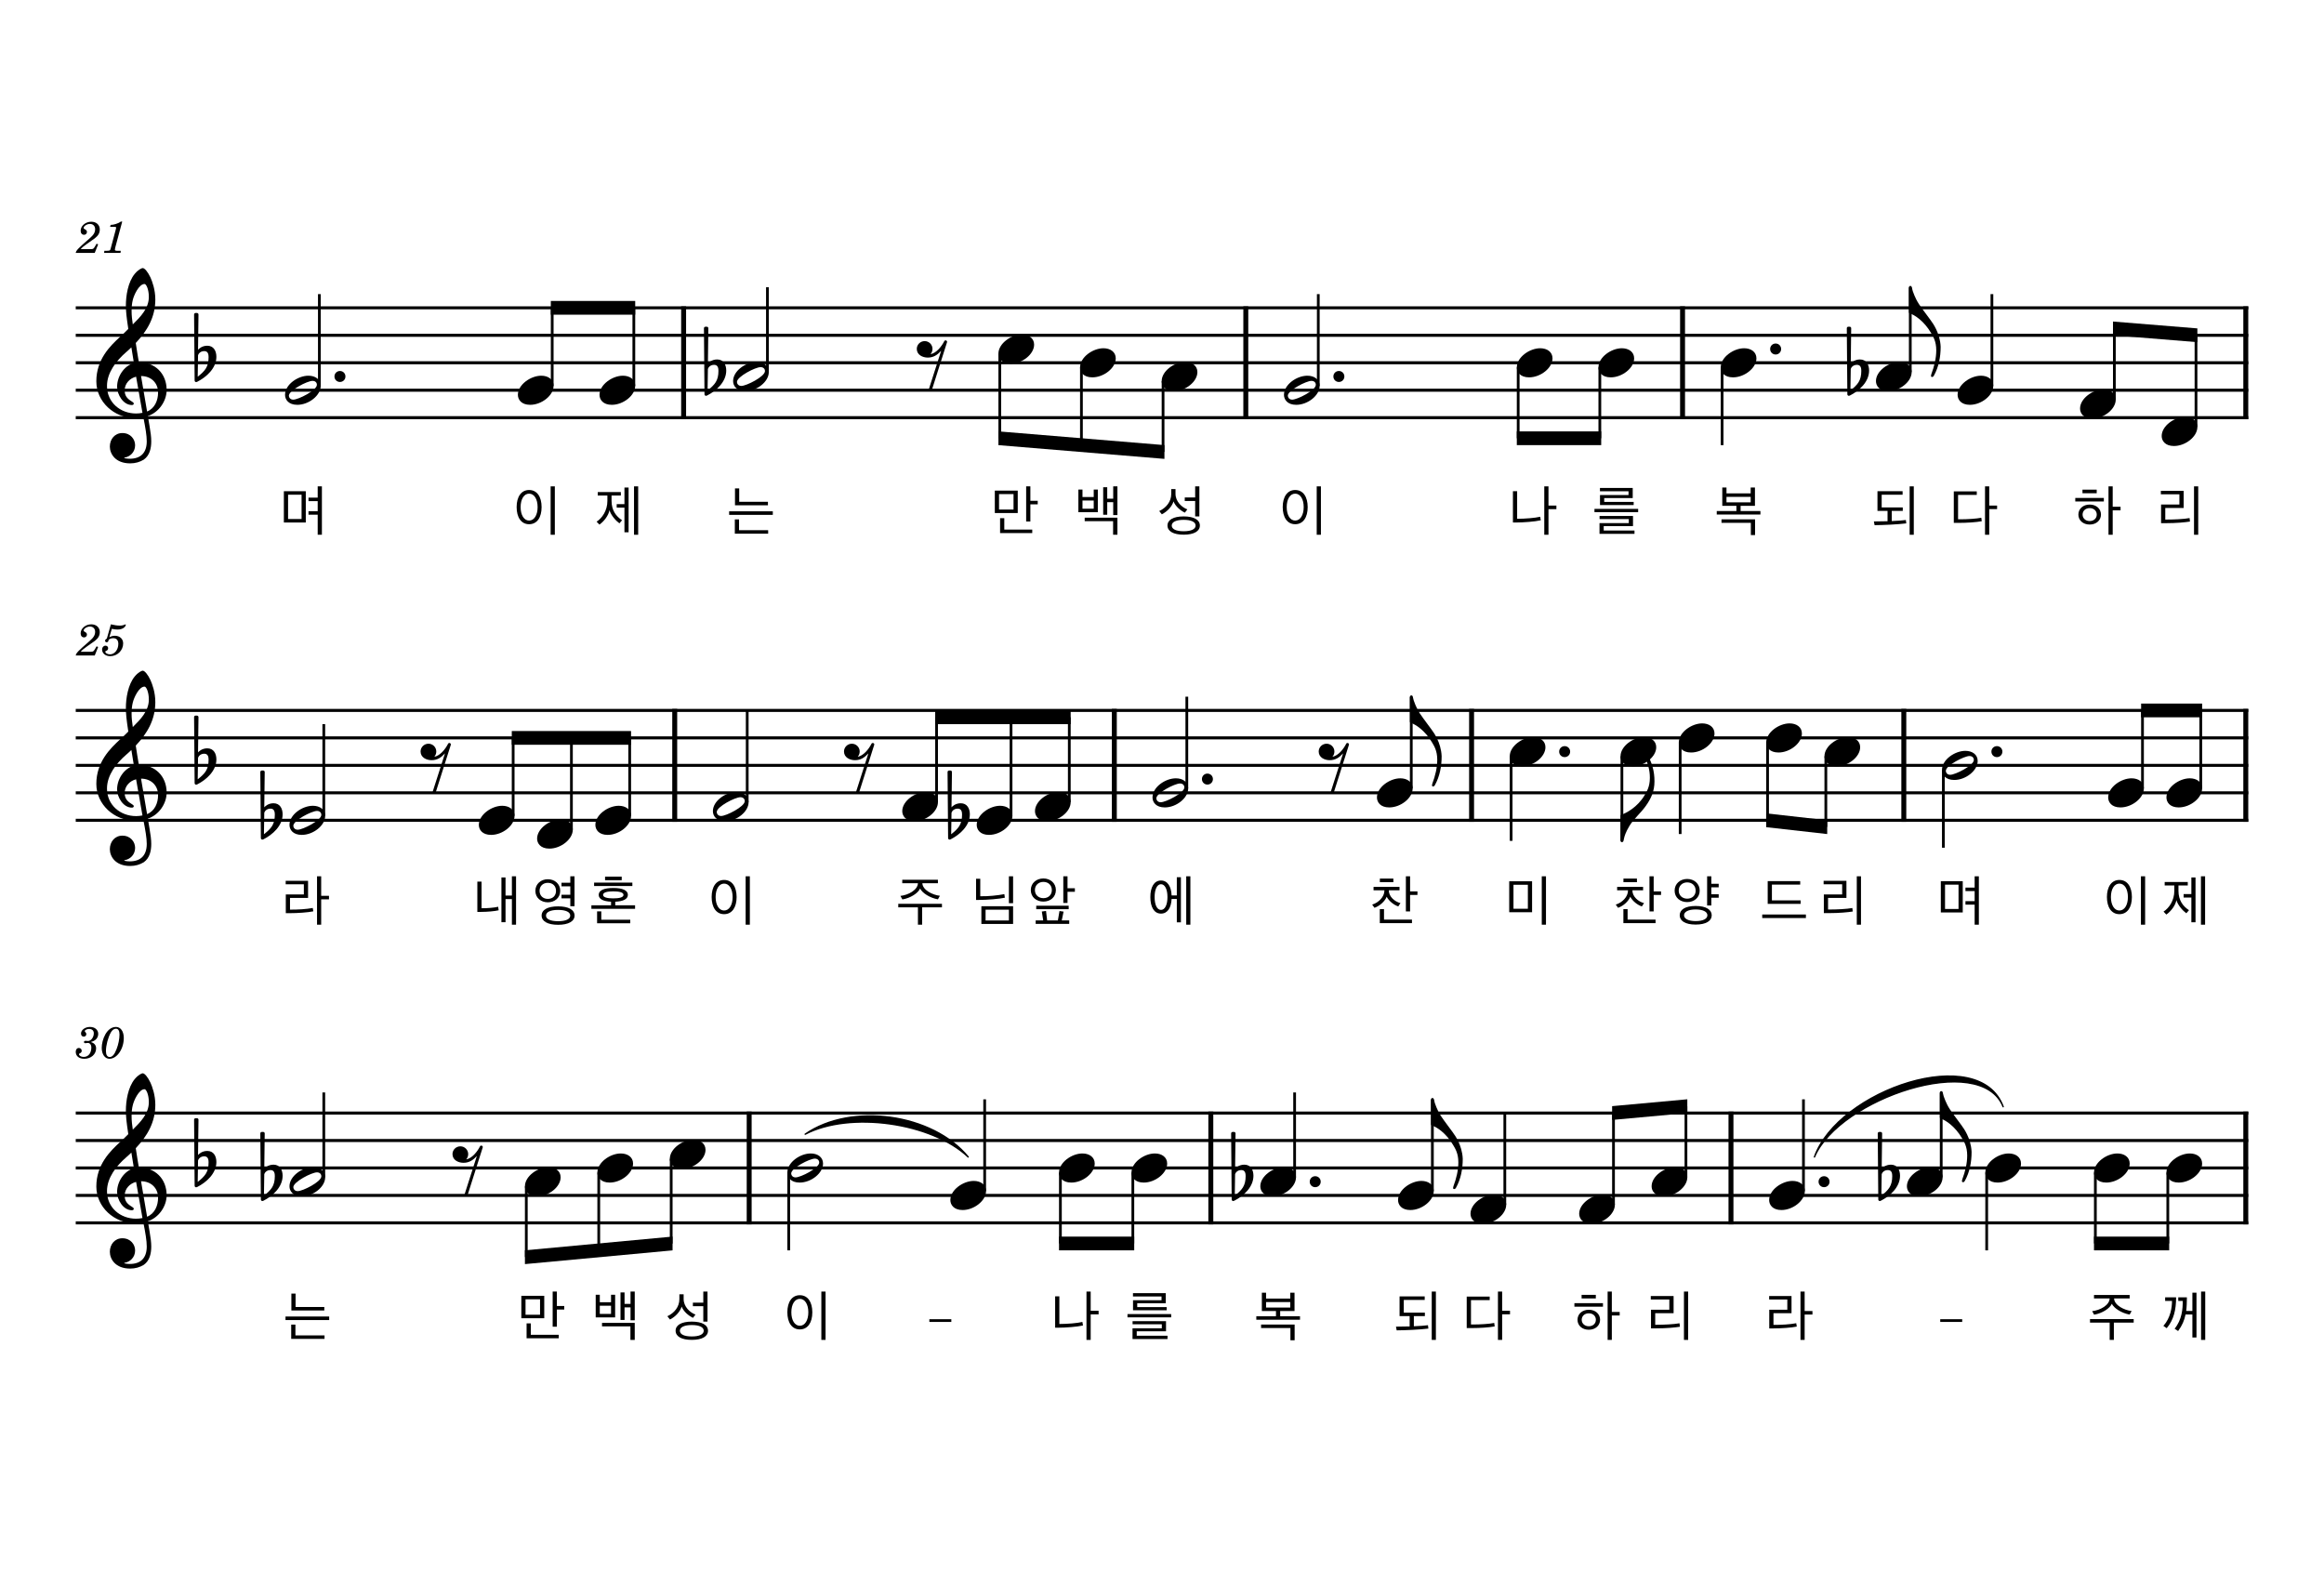 <?xml version="1.0" encoding="UTF-8" standalone="no"?>
<svg width="2098.8px" height="1418.4px" viewBox="0 0 2098.8 1418.4"
 xmlns="http://www.w3.org/2000/svg" xmlns:xlink="http://www.w3.org/1999/xlink" version="1.2" baseProfile="tiny">
<title>529 마니피캇-수정 (3)</title>
<desc>Generated by MuseScore 4.2.1</desc>
<polyline class="StaffLines" fill="none" stroke="#000000" stroke-width="2.73" stroke-linejoin="bevel" points="68.4,278 2030.4,278"/>
<polyline class="StaffLines" fill="none" stroke="#000000" stroke-width="2.73" stroke-linejoin="bevel" points="68.4,302.8 2030.4,302.8"/>
<polyline class="StaffLines" fill="none" stroke="#000000" stroke-width="2.73" stroke-linejoin="bevel" points="68.4,327.6 2030.4,327.6"/>
<polyline class="StaffLines" fill="none" stroke="#000000" stroke-width="2.73" stroke-linejoin="bevel" points="68.4,352.4 2030.4,352.4"/>
<polyline class="StaffLines" fill="none" stroke="#000000" stroke-width="2.73" stroke-linejoin="bevel" points="68.4,377.2 2030.4,377.2"/>
<polyline class="StaffLines" fill="none" stroke="#000000" stroke-width="2.73" stroke-linejoin="bevel" points="68.4,641.6 2030.4,641.6"/>
<polyline class="StaffLines" fill="none" stroke="#000000" stroke-width="2.73" stroke-linejoin="bevel" points="68.4,666.4 2030.4,666.4"/>
<polyline class="StaffLines" fill="none" stroke="#000000" stroke-width="2.73" stroke-linejoin="bevel" points="68.4,691.2 2030.4,691.2"/>
<polyline class="StaffLines" fill="none" stroke="#000000" stroke-width="2.73" stroke-linejoin="bevel" points="68.4,716 2030.4,716"/>
<polyline class="StaffLines" fill="none" stroke="#000000" stroke-width="2.73" stroke-linejoin="bevel" points="68.4,740.8 2030.4,740.8"/>
<polyline class="StaffLines" fill="none" stroke="#000000" stroke-width="2.73" stroke-linejoin="bevel" points="68.4,1005.2 2030.4,1005.2"/>
<polyline class="StaffLines" fill="none" stroke="#000000" stroke-width="2.73" stroke-linejoin="bevel" points="68.4,1030 2030.4,1030"/>
<polyline class="StaffLines" fill="none" stroke="#000000" stroke-width="2.73" stroke-linejoin="bevel" points="68.4,1054.8 2030.4,1054.8"/>
<polyline class="StaffLines" fill="none" stroke="#000000" stroke-width="2.73" stroke-linejoin="bevel" points="68.4,1079.6 2030.4,1079.6"/>
<polyline class="StaffLines" fill="none" stroke="#000000" stroke-width="2.73" stroke-linejoin="bevel" points="68.4,1104.4 2030.4,1104.4"/>
<path class="MeasureNumber" d="M87.191,220.12 L86.151,221.96 C84.551,224.72 84.231,224.96 82.191,225 L72.911,225 C73.871,223.72 75.631,222.24 78.831,220 C84.111,216.36 84.471,216.12 85.591,215.24 C88.791,212.76 90.111,210.4 90.111,207.24 C90.111,203.04 86.991,200.24 82.391,200.24 C77.271,200.24 72.831,204 72.831,208.36 C72.831,210.6 74.031,212.04 75.951,212.04 C77.391,212.04 78.511,210.96 78.511,209.48 C78.511,208.44 77.991,207.76 76.671,207.04 C75.711,206.56 75.551,206.36 75.551,205.88 C75.551,204.16 78.511,202.24 81.231,202.24 C84.031,202.24 85.911,204.12 85.911,206.92 C85.911,209.92 84.591,212.12 80.991,215.24 C70.351,224.48 68.751,226.16 68.391,228.4 L85.551,228.4 L88.631,220.68 L87.191,220.12 M110.385,200.08 L109.225,200.08 C107.025,201.72 102.785,203.12 99.905,203.12 L99.425,204.88 L102.185,204.88 C104.625,204.88 104.905,204.96 104.905,205.68 C104.905,206.04 104.905,206.04 104.505,207.48 L100.225,223.48 C99.705,225.48 99.665,225.6 99.305,225.96 C98.905,226.36 98.065,226.48 95.945,226.52 L94.225,226.52 L94.025,228.4 L108.825,228.4 L109.065,226.52 L106.905,226.52 C104.305,226.52 103.745,226.32 103.745,225.44 C103.745,225.16 103.905,224.24 104.105,223.48 L110.385,200.08 "/>
<path class="MeasureNumber" d="M82.078,941.04 C83.958,940.44 84.718,940.12 85.678,939.48 C87.558,938.24 88.718,936.04 88.718,933.8 C88.718,930 85.678,927.44 81.198,927.44 C76.838,927.44 73.158,930.16 73.158,933.44 C73.158,935.08 74.158,936.2 75.678,936.2 C76.998,936.2 77.958,935.24 77.958,933.92 C77.958,933.24 77.758,932.76 77.118,932.12 C76.718,931.76 76.558,931.48 76.558,931.2 C76.558,930.24 78.558,929.24 80.438,929.24 C83.118,929.24 84.718,930.72 84.718,933.2 C84.718,936.76 82.198,940.12 79.518,940.12 C79.398,940.12 79.038,940.08 78.598,940.04 C77.438,939.96 77.438,939.96 77.198,939.96 C76.318,939.96 75.838,940.36 75.838,941.08 C75.838,941.72 76.278,942.12 76.998,942.12 C77.198,942.12 77.478,942.08 77.798,942.04 C78.358,941.92 78.958,941.88 79.318,941.88 C81.198,941.88 82.478,943.56 82.478,946.04 C82.478,950.36 80.358,954.52 75.518,954.52 C73.278,954.52 71.358,953.4 71.358,952.12 C71.358,951.68 71.518,951.52 72.158,951.24 C73.318,950.72 73.798,950 73.798,948.92 C73.798,947.52 72.678,946.44 71.238,946.44 C69.518,946.44 68.398,947.8 68.398,949.88 C68.398,953.76 71.358,956.2 76.158,956.2 C82.198,956.2 86.798,952.16 86.798,946.8 C86.798,943.68 84.878,941.92 82.078,941.04 M104.752,927.44 C96.153,927.44 91.873,939.28 91.873,946.32 C91.873,952.12 94.752,956.2 98.832,956.2 C105.673,956.2 111.793,947.32 111.793,937.4 C111.793,931.44 108.953,927.44 104.752,927.44 M104.713,929.04 C106.793,929.04 107.913,930.88 107.913,934.32 C107.913,938.24 106.913,943.32 105.273,947.44 C103.353,952.44 101.433,954.6 99.032,954.6 C96.873,954.6 95.672,952.68 95.672,949.28 C95.672,944.08 97.513,937.12 100.073,932.48 C101.313,930.24 102.913,929.04 104.713,929.04"/>
<path class="MeasureNumber" d="M87.191,583.72 L86.151,585.56 C84.551,588.32 84.231,588.56 82.191,588.6 L72.911,588.6 C73.871,587.32 75.631,585.84 78.831,583.6 C84.111,579.96 84.471,579.72 85.591,578.84 C88.791,576.36 90.111,574 90.111,570.84 C90.111,566.64 86.991,563.84 82.391,563.84 C77.271,563.84 72.831,567.6 72.831,571.96 C72.831,574.2 74.031,575.64 75.951,575.64 C77.391,575.64 78.511,574.56 78.511,573.08 C78.511,572.04 77.991,571.36 76.671,570.64 C75.711,570.16 75.551,569.96 75.551,569.48 C75.551,567.76 78.511,565.84 81.231,565.84 C84.031,565.84 85.911,567.72 85.911,570.52 C85.911,573.52 84.591,575.72 80.991,578.84 C70.351,588.08 68.751,589.76 68.391,592 L85.551,592 L88.631,584.28 L87.191,583.72 M96.505,576.68 C95.265,577.44 94.905,577.92 94.905,578.72 C94.905,579.48 95.545,580.04 96.345,580.04 C97.385,580.04 97.985,579.28 98.105,577.8 C99.345,576.8 100.665,576.36 102.265,576.36 C105.225,576.36 106.865,578.2 106.865,581.52 C106.865,586.72 103.505,590.96 99.385,590.96 C97.025,590.96 95.105,589.84 95.105,588.52 C95.105,588.28 95.145,588.2 95.345,588.08 C96.625,587.48 97.665,587.04 97.665,585.36 C97.665,584.08 96.665,583.12 95.265,583.12 C93.505,583.12 92.185,584.6 92.185,586.52 C92.185,590.04 95.225,592.6 99.505,592.6 C105.985,592.6 111.225,587.44 111.225,581.04 C111.225,577 108.145,574.16 103.785,574.16 C102.065,574.16 100.665,574.52 98.745,575.48 L100.985,567.92 C103.105,568.36 104.785,568.56 106.225,568.56 C108.865,568.56 111.225,567.72 112.545,566.32 C113.225,565.52 113.625,564.84 113.625,564.32 C113.625,564.08 113.505,563.84 113.345,563.84 C113.225,563.84 113.145,563.88 112.905,564 C111.585,564.64 109.905,565 108.345,565 C105.945,565 103.105,564.6 100.145,563.84 L96.505,576.68 "/>
<path class="SlurSegment" stroke="#000000" stroke-width="1.24" stroke-linecap="round" stroke-linejoin="round" fill-rule="evenodd" d="M1638.62,1044.88 C1660.03,984.273 1787.78,941.067 1809.05,999.496 C1788.73,948.946 1660.98,992.152 1638.62,1044.88"/>
<path class="SlurSegment" stroke="#000000" stroke-width="1.24" stroke-linecap="round" stroke-linejoin="round" fill-rule="evenodd" d="M727.168,1024.3 C768.724,995.447 842.328,1005.74 874.377,1044.88 C841.229,1013.6 767.625,1003.31 727.168,1024.3"/>
<polyline class="BarLine" fill="none" stroke="#000000" stroke-width="4.46" stroke-linejoin="bevel" points="676.58,1003.84 676.58,1105.76"/>
<polyline class="BarLine" fill="none" stroke="#000000" stroke-width="4.46" stroke-linejoin="bevel" points="2028.17,640.236 2028.17,742.164"/>
<polyline class="BarLine" fill="none" stroke="#000000" stroke-width="4.46" stroke-linejoin="bevel" points="1719.33,640.236 1719.33,742.164"/>
<polyline class="BarLine" fill="none" stroke="#000000" stroke-width="4.46" stroke-linejoin="bevel" points="1093.49,1003.84 1093.49,1105.76"/>
<polyline class="BarLine" fill="none" stroke="#000000" stroke-width="4.46" stroke-linejoin="bevel" points="1328.98,640.236 1328.98,742.164"/>
<polyline class="BarLine" fill="none" stroke="#000000" stroke-width="4.46" stroke-linejoin="bevel" points="1006.35,640.236 1006.35,742.164"/>
<polyline class="BarLine" fill="none" stroke="#000000" stroke-width="4.46" stroke-linejoin="bevel" points="609.341,640.236 609.341,742.164"/>
<polyline class="BarLine" fill="none" stroke="#000000" stroke-width="4.46" stroke-linejoin="bevel" points="2028.17,1003.84 2028.17,1105.76"/>
<polyline class="BarLine" fill="none" stroke="#000000" stroke-width="4.46" stroke-linejoin="bevel" points="2028.17,276.636 2028.17,378.564"/>
<polyline class="BarLine" fill="none" stroke="#000000" stroke-width="4.46" stroke-linejoin="bevel" points="1563.24,1003.84 1563.24,1105.76"/>
<polyline class="BarLine" fill="none" stroke="#000000" stroke-width="4.46" stroke-linejoin="bevel" points="617.379,276.636 617.379,378.564"/>
<polyline class="BarLine" fill="none" stroke="#000000" stroke-width="4.46" stroke-linejoin="bevel" points="1519.51,276.636 1519.51,378.564"/>
<polyline class="BarLine" fill="none" stroke="#000000" stroke-width="4.46" stroke-linejoin="bevel" points="1125.08,276.636 1125.08,378.564"/>
<path class="Accidental" transform="matrix(0.992,0,0,0.992,1667.84,340)" d="M12,-15.5 C7,-15.5 4.1,-12.4 3.6,-11.8 L4,-43.9 C4,-44.7 3.4,-45.3 2.6,-45.3 L1.4,-45.3 C0.6,-45.3 0,-44.7 0,-43.9 L0.5,16.2 C0.5,17 1.1,17.6 1.9,17.6 C2.1,17.6 2.5,17.5 2.7,17.4 C11.3,13.1 20.3,4.9 20.3,-5.4 C20.3,-10.6 17.9,-15.5 12,-15.5 M3.3,12.7 L3.6,-6.8 C3.8,-7.7 5.3,-10.6 9.3,-10.6 C12.9,-10.6 13.2,-7.2 13.2,-5.1 C13.2,3.8 9.9,7.5 3.3,12.7"/>
<path class="Accidental" transform="matrix(0.992,0,0,0.992,635.731,340)" d="M12,-15.5 C7,-15.5 4.1,-12.4 3.6,-11.8 L4,-43.9 C4,-44.7 3.4,-45.3 2.6,-45.3 L1.4,-45.3 C0.6,-45.3 0,-44.7 0,-43.9 L0.5,16.2 C0.5,17 1.1,17.6 1.9,17.6 C2.1,17.6 2.5,17.5 2.7,17.4 C11.3,13.1 20.3,4.9 20.3,-5.4 C20.3,-10.6 17.9,-15.5 12,-15.5 M3.3,12.7 L3.6,-6.8 C3.8,-7.7 5.3,-10.6 9.3,-10.6 C12.9,-10.6 13.2,-7.2 13.2,-5.1 C13.2,3.8 9.9,7.5 3.3,12.7"/>
<path class="Accidental" transform="matrix(0.992,0,0,0.992,235.095,1067.2)" d="M12,-15.5 C7,-15.5 4.1,-12.4 3.6,-11.8 L4,-43.9 C4,-44.7 3.4,-45.3 2.6,-45.3 L1.4,-45.3 C0.6,-45.3 0,-44.7 0,-43.9 L0.5,16.2 C0.5,17 1.1,17.6 1.9,17.6 C2.1,17.6 2.5,17.5 2.7,17.4 C11.3,13.1 20.3,4.9 20.3,-5.4 C20.3,-10.6 17.9,-15.5 12,-15.5 M3.3,12.7 L3.6,-6.8 C3.8,-7.7 5.3,-10.6 9.3,-10.6 C12.9,-10.6 13.2,-7.2 13.2,-5.1 C13.2,3.8 9.9,7.5 3.3,12.7"/>
<path class="Accidental" transform="matrix(0.992,0,0,0.992,855.735,740.8)" d="M12,-15.5 C7,-15.5 4.1,-12.4 3.6,-11.8 L4,-43.9 C4,-44.7 3.4,-45.3 2.6,-45.3 L1.4,-45.3 C0.6,-45.3 0,-44.7 0,-43.9 L0.5,16.2 C0.5,17 1.1,17.6 1.9,17.6 C2.1,17.6 2.5,17.5 2.7,17.4 C11.3,13.1 20.3,4.9 20.3,-5.4 C20.3,-10.6 17.9,-15.5 12,-15.5 M3.3,12.7 L3.6,-6.8 C3.8,-7.7 5.3,-10.6 9.3,-10.6 C12.9,-10.6 13.2,-7.2 13.2,-5.1 C13.2,3.8 9.9,7.5 3.3,12.7"/>
<path class="Accidental" transform="matrix(0.992,0,0,0.992,235.095,740.8)" d="M12,-15.5 C7,-15.5 4.1,-12.4 3.6,-11.8 L4,-43.9 C4,-44.7 3.4,-45.3 2.6,-45.3 L1.4,-45.3 C0.6,-45.3 0,-44.7 0,-43.9 L0.5,16.2 C0.5,17 1.1,17.6 1.9,17.6 C2.1,17.6 2.5,17.5 2.7,17.4 C11.3,13.1 20.3,4.9 20.3,-5.4 C20.3,-10.6 17.9,-15.5 12,-15.5 M3.3,12.7 L3.6,-6.8 C3.8,-7.7 5.3,-10.6 9.3,-10.6 C12.9,-10.6 13.2,-7.2 13.2,-5.1 C13.2,3.8 9.9,7.5 3.3,12.7"/>
<path class="Accidental" transform="matrix(0.992,0,0,0.992,1111.84,1067.2)" d="M12,-15.5 C7,-15.5 4.1,-12.4 3.6,-11.8 L4,-43.9 C4,-44.7 3.4,-45.3 2.6,-45.3 L1.4,-45.3 C0.6,-45.3 0,-44.7 0,-43.9 L0.5,16.2 C0.5,17 1.1,17.6 1.9,17.6 C2.1,17.6 2.5,17.5 2.7,17.4 C11.3,13.1 20.3,4.9 20.3,-5.4 C20.3,-10.6 17.9,-15.5 12,-15.5 M3.3,12.7 L3.6,-6.8 C3.8,-7.7 5.3,-10.6 9.3,-10.6 C12.9,-10.6 13.2,-7.2 13.2,-5.1 C13.2,3.8 9.9,7.5 3.3,12.7"/>
<path class="Accidental" transform="matrix(0.992,0,0,0.992,1695.78,1067.2)" d="M12,-15.5 C7,-15.5 4.1,-12.4 3.6,-11.8 L4,-43.9 C4,-44.7 3.4,-45.3 2.6,-45.3 L1.4,-45.3 C0.6,-45.3 0,-44.7 0,-43.9 L0.5,16.2 C0.5,17 1.1,17.6 1.9,17.6 C2.1,17.6 2.5,17.5 2.7,17.4 C11.3,13.1 20.3,4.9 20.3,-5.4 C20.3,-10.6 17.9,-15.5 12,-15.5 M3.3,12.7 L3.6,-6.8 C3.8,-7.7 5.3,-10.6 9.3,-10.6 C12.9,-10.6 13.2,-7.2 13.2,-5.1 C13.2,3.8 9.9,7.5 3.3,12.7"/>
<polyline class="Stem" fill="none" stroke="#000000" stroke-width="2.48" stroke-linejoin="bevel" points="1371.07,331.767 1371.07,395.8"/>
<polyline class="Stem" fill="none" stroke="#000000" stroke-width="2.48" stroke-linejoin="bevel" points="1987.5,712.032 1987.5,641.6"/>
<polyline class="Stem" fill="none" stroke="#000000" stroke-width="2.48" stroke-linejoin="bevel" points="957.639,1058.97 957.639,1123"/>
<polyline class="Stem" fill="none" stroke="#000000" stroke-width="2.48" stroke-linejoin="bevel" points="1794.18,1058.97 1794.18,1129.2"/>
<polyline class="Stem" fill="none" stroke="#000000" stroke-width="2.48" stroke-linejoin="bevel" points="1444.8,331.767 1444.8,395.8"/>
<polyline class="Stem" fill="none" stroke="#000000" stroke-width="2.48" stroke-linejoin="bevel" points="1934.88,712.032 1934.88,641.6"/>
<polyline class="Stem" fill="none" stroke="#000000" stroke-width="2.48" stroke-linejoin="bevel" points="1755.04,695.366 1755.04,765.6"/>
<polyline class="Stem" fill="none" stroke="#000000" stroke-width="2.48" stroke-linejoin="bevel" points="889.253,1075.63 889.253,992.8"/>
<polyline class="Stem" fill="none" stroke="#000000" stroke-width="2.48" stroke-linejoin="bevel" points="475.304,1071.37 475.304,1135.28"/>
<polyline class="Stem" fill="none" stroke="#000000" stroke-width="2.48" stroke-linejoin="bevel" points="1555.23,331.767 1555.23,402"/>
<polyline class="Stem" fill="none" stroke="#000000" stroke-width="2.48" stroke-linejoin="bevel" points="976.636,331.767 976.636,402"/>
<polyline class="Stem" fill="none" stroke="#000000" stroke-width="2.48" stroke-linejoin="bevel" points="1753.11,1063.23 1753.11,986.798"/>
<polyline class="Stem" fill="none" stroke="#000000" stroke-width="2.48" stroke-linejoin="bevel" points="288.407,348.432 288.407,265.6"/>
<polyline class="Stem" fill="none" stroke="#000000" stroke-width="2.48" stroke-linejoin="bevel" points="1023.07,1058.97 1023.07,1123"/>
<polyline class="Stem" fill="none" stroke="#000000" stroke-width="2.48" stroke-linejoin="bevel" points="1725.17,336.032 1725.17,259.599"/>
<polyline class="Stem" fill="none" stroke="#000000" stroke-width="2.48" stroke-linejoin="bevel" points="1648.91,682.966 1648.91,746.861"/>
<polyline class="Stem" fill="none" stroke="#000000" stroke-width="2.48" stroke-linejoin="bevel" points="1892.32,1058.97 1892.32,1123"/>
<polyline class="Stem" fill="none" stroke="#000000" stroke-width="2.48" stroke-linejoin="bevel" points="1596.29,670.566 1596.29,740.94"/>
<polyline class="Stem" fill="none" stroke="#000000" stroke-width="2.48" stroke-linejoin="bevel" points="1798.89,348.432 1798.89,265.6"/>
<polyline class="Stem" fill="none" stroke="#000000" stroke-width="2.48" stroke-linejoin="bevel" points="1517.36,670.566 1517.36,753.2"/>
<polyline class="Stem" fill="none" stroke="#000000" stroke-width="2.48" stroke-linejoin="bevel" points="1628.7,1075.63 1628.7,992.8"/>
<polyline class="Stem" fill="none" stroke="#000000" stroke-width="2.48" stroke-linejoin="bevel" points="1909.48,360.832 1909.48,296.701"/>
<polyline class="Stem" fill="none" stroke="#000000" stroke-width="2.48" stroke-linejoin="bevel" points="540.73,1058.97 540.73,1129.2"/>
<polyline class="Stem" fill="none" stroke="#000000" stroke-width="2.48" stroke-linejoin="bevel" points="1464.74,682.966 1464.74,759.301"/>
<polyline class="Stem" fill="none" stroke="#000000" stroke-width="2.48" stroke-linejoin="bevel" points="712.292,1058.97 712.292,1129.2"/>
<polyline class="Stem" fill="none" stroke="#000000" stroke-width="2.48" stroke-linejoin="bevel" points="1983.2,385.632 1983.2,302.699"/>
<polyline class="Stem" fill="none" stroke="#000000" stroke-width="2.48" stroke-linejoin="bevel" points="1169.17,1063.23 1169.17,986.6"/>
<polyline class="Stem" fill="none" stroke="#000000" stroke-width="2.48" stroke-linejoin="bevel" points="1364.69,682.966 1364.69,759.4"/>
<polyline class="Stem" fill="none" stroke="#000000" stroke-width="2.48" stroke-linejoin="bevel" points="606.156,1046.57 606.156,1123.12"/>
<polyline class="Stem" fill="none" stroke="#000000" stroke-width="2.48" stroke-linejoin="bevel" points="902.911,319.367 902.911,395.903"/>
<polyline class="Stem" fill="none" stroke="#000000" stroke-width="2.48" stroke-linejoin="bevel" points="572.415,348.432 572.415,278"/>
<polyline class="Stem" fill="none" stroke="#000000" stroke-width="2.48" stroke-linejoin="bevel" points="498.69,348.432 498.69,278"/>
<polyline class="Stem" fill="none" stroke="#000000" stroke-width="2.48" stroke-linejoin="bevel" points="1050.36,344.167 1050.36,408.098"/>
<polyline class="Stem" fill="none" stroke="#000000" stroke-width="2.48" stroke-linejoin="bevel" points="292.422,736.832 292.422,654"/>
<polyline class="Stem" fill="none" stroke="#000000" stroke-width="2.48" stroke-linejoin="bevel" points="1274.52,712.032 1274.52,629.398"/>
<polyline class="Stem" fill="none" stroke="#000000" stroke-width="2.48" stroke-linejoin="bevel" points="292.422,1063.23 292.422,986.6"/>
<polyline class="Stem" fill="none" stroke="#000000" stroke-width="2.48" stroke-linejoin="bevel" points="1293.58,1075.63 1293.58,992.998"/>
<polyline class="Stem" fill="none" stroke="#000000" stroke-width="2.48" stroke-linejoin="bevel" points="1071.82,712.032 1071.82,629.2"/>
<polyline class="Stem" fill="none" stroke="#000000" stroke-width="2.48" stroke-linejoin="bevel" points="463.432,736.832 463.432,666.4"/>
<polyline class="Stem" fill="none" stroke="#000000" stroke-width="2.48" stroke-linejoin="bevel" points="1957.74,1058.97 1957.74,1123"/>
<polyline class="Stem" fill="none" stroke="#000000" stroke-width="2.48" stroke-linejoin="bevel" points="965.68,724.432 965.68,647.8"/>
<polyline class="Stem" fill="none" stroke="#000000" stroke-width="2.48" stroke-linejoin="bevel" points="1522.57,1063.23 1522.57,999.113"/>
<polyline class="Stem" fill="none" stroke="#000000" stroke-width="2.48" stroke-linejoin="bevel" points="516.05,749.232 516.05,666.4"/>
<polyline class="Stem" fill="none" stroke="#000000" stroke-width="2.48" stroke-linejoin="bevel" points="1359,1088.03 1359,1005.2"/>
<polyline class="Stem" fill="none" stroke="#000000" stroke-width="2.48" stroke-linejoin="bevel" points="1190.54,348.432 1190.54,265.6"/>
<polyline class="Stem" fill="none" stroke="#000000" stroke-width="2.48" stroke-linejoin="bevel" points="568.669,736.832 568.669,666.4"/>
<polyline class="Stem" fill="none" stroke="#000000" stroke-width="2.48" stroke-linejoin="bevel" points="913.062,736.832 913.062,647.8"/>
<polyline class="Stem" fill="none" stroke="#000000" stroke-width="2.48" stroke-linejoin="bevel" points="845.815,724.432 845.815,647.8"/>
<polyline class="Stem" fill="none" stroke="#000000" stroke-width="2.48" stroke-linejoin="bevel" points="1457.14,1088.03 1457.14,1005.09"/>
<polyline class="Stem" fill="none" stroke="#000000" stroke-width="2.48" stroke-linejoin="bevel" points="693.058,336.032 693.058,259.4"/>
<polyline class="Stem" fill="none" stroke="#000000" stroke-width="2.48" stroke-linejoin="bevel" points="674.805,724.432 674.805,641.6"/>
<path class="Note" transform="matrix(0.992,0,0,0.992,643.813,728.4)" d="M21.3,-13.2 C11.6,-13.2 0,-5.1 0,4.2 C0,8.5 3.1,13.3 11.2,13.3 C21.6,13.3 32.5,4.8 32.5,-4 C32.5,-9.9 27.5,-13.2 21.3,-13.2 M7.5,8.6 C4.2,8.6 3.5,5.9 3.5,5 C3.5,0.1 20.3,-8.5 25,-8.5 C27.4,-8.5 29,-7.1 29,-4.9 C29,0.1 12.1,8.6 7.5,8.6"/>
<path class="Note" transform="matrix(0.992,0,0,0.992,537.676,740.8)" d="M0,4.2 C0,8.5 3.1,13.3 11.2,13.3 C21.6,13.3 32.5,4.8 32.5,-4 C32.5,-9.9 27.5,-13.2 21.3,-13.2 C11.6,-13.2 0,-5 0,4.2"/>
<path class="Note" transform="matrix(0.992,0,0,0.992,1792.94,1054.8)" d="M0,4.2 C0,8.5 3.1,13.3 11.2,13.3 C21.6,13.3 32.5,4.8 32.5,-4 C32.5,-9.9 27.5,-13.2 21.3,-13.2 C11.6,-13.2 0,-5 0,4.2"/>
<path class="Note" transform="matrix(0.992,0,0,0.992,1426.15,1092)" d="M0,4.2 C0,8.5 3.1,13.3 11.2,13.3 C21.6,13.3 32.5,4.8 32.5,-4 C32.5,-9.9 27.5,-13.2 21.3,-13.2 C11.6,-13.2 0,-5 0,4.2"/>
<path class="Note" transform="matrix(0.992,0,0,0.992,814.823,728.4)" d="M0,4.2 C0,8.5 3.1,13.3 11.2,13.3 C21.6,13.3 32.5,4.8 32.5,-4 C32.5,-9.9 27.5,-13.2 21.3,-13.2 C11.6,-13.2 0,-5 0,4.2"/>
<path class="Note" transform="matrix(0.992,0,0,0.992,858.26,1079.6)" d="M0,4.2 C0,8.5 3.1,13.3 11.2,13.3 C21.6,13.3 32.5,4.8 32.5,-4 C32.5,-9.9 27.5,-13.2 21.3,-13.2 C11.6,-13.2 0,-5 0,4.2"/>
<path class="Note" transform="matrix(0.992,0,0,0.992,1328.01,1092)" d="M0,4.2 C0,8.5 3.1,13.3 11.2,13.3 C21.6,13.3 32.5,4.8 32.5,-4 C32.5,-9.9 27.5,-13.2 21.3,-13.2 C11.6,-13.2 0,-5 0,4.2"/>
<path class="Note" transform="matrix(0.992,0,0,0.992,662.066,340)" d="M21.3,-13.2 C11.6,-13.2 0,-5.1 0,4.2 C0,8.5 3.1,13.3 11.2,13.3 C21.6,13.3 32.5,4.8 32.5,-4 C32.5,-9.9 27.5,-13.2 21.3,-13.2 M7.5,8.6 C4.2,8.6 3.5,5.9 3.5,5 C3.5,0.1 20.3,-8.5 25,-8.5 C27.4,-8.5 29,-7.1 29,-4.9 C29,0.1 12.1,8.6 7.5,8.6"/>
<path class="Note" transform="matrix(0.992,0,0,0.992,882.07,740.8)" d="M0,4.2 C0,8.5 3.1,13.3 11.2,13.3 C21.6,13.3 32.5,4.8 32.5,-4 C32.5,-9.9 27.5,-13.2 21.3,-13.2 C11.6,-13.2 0,-5 0,4.2"/>
<path class="Note" transform="matrix(0.992,0,0,0.992,604.916,1042.4)" d="M0,4.2 C0,8.5 3.1,13.3 11.2,13.3 C21.6,13.3 32.5,4.8 32.5,-4 C32.5,-9.9 27.5,-13.2 21.3,-13.2 C11.6,-13.2 0,-5 0,4.2"/>
<path class="Note" transform="matrix(0.992,0,0,0.992,485.058,753.2)" d="M0,4.2 C0,8.5 3.1,13.3 11.2,13.3 C21.6,13.3 32.5,4.8 32.5,-4 C32.5,-9.9 27.5,-13.2 21.3,-13.2 C11.6,-13.2 0,-5 0,4.2"/>
<path class="Note" transform="matrix(0.992,0,0,0.992,901.671,315.2)" d="M0,4.2 C0,8.5 3.1,13.3 11.2,13.3 C21.6,13.3 32.5,4.8 32.5,-4 C32.5,-9.9 27.5,-13.2 21.3,-13.2 C11.6,-13.2 0,-5 0,4.2"/>
<path class="Note" transform="matrix(0.992,0,0,0.992,934.688,728.4)" d="M0,4.2 C0,8.5 3.1,13.3 11.2,13.3 C21.6,13.3 32.5,4.8 32.5,-4 C32.5,-9.9 27.5,-13.2 21.3,-13.2 C11.6,-13.2 0,-5 0,4.2"/>
<path class="Note" transform="matrix(0.992,0,0,0.992,1262.58,1079.6)" d="M0,4.2 C0,8.5 3.1,13.3 11.2,13.3 C21.6,13.3 32.5,4.8 32.5,-4 C32.5,-9.9 27.5,-13.2 21.3,-13.2 C11.6,-13.2 0,-5 0,4.2"/>
<path class="Note" transform="matrix(0.992,0,0,0.992,467.697,352.4)" d="M0,4.2 C0,8.5 3.1,13.3 11.2,13.3 C21.6,13.3 32.5,4.8 32.5,-4 C32.5,-9.9 27.5,-13.2 21.3,-13.2 C11.6,-13.2 0,-5 0,4.2"/>
<path class="Note" transform="matrix(0.992,0,0,0.992,432.439,740.8)" d="M0,4.2 C0,8.5 3.1,13.3 11.2,13.3 C21.6,13.3 32.5,4.8 32.5,-4 C32.5,-9.9 27.5,-13.2 21.3,-13.2 C11.6,-13.2 0,-5 0,4.2"/>
<path class="Note" transform="matrix(0.992,0,0,0.992,1956.5,716)" d="M0,4.2 C0,8.5 3.1,13.3 11.2,13.3 C21.6,13.3 32.5,4.8 32.5,-4 C32.5,-9.9 27.5,-13.2 21.3,-13.2 C11.6,-13.2 0,-5 0,4.2"/>
<path class="Note" transform="matrix(0.992,0,0,0.992,1040.82,716)" d="M21.3,-13.2 C11.6,-13.2 0,-5.1 0,4.2 C0,8.5 3.1,13.3 11.2,13.3 C21.6,13.3 32.5,4.8 32.5,-4 C32.5,-9.9 27.5,-13.2 21.3,-13.2 M7.5,8.6 C4.2,8.6 3.5,5.9 3.5,5 C3.5,0.1 20.3,-8.5 25,-8.5 C27.4,-8.5 29,-7.1 29,-4.9 C29,0.1 12.1,8.6 7.5,8.6"/>
<path class="Note" transform="matrix(0.992,0,0,0.992,1491.57,1067.2)" d="M0,4.2 C0,8.5 3.1,13.3 11.2,13.3 C21.6,13.3 32.5,4.8 32.5,-4 C32.5,-9.9 27.5,-13.2 21.3,-13.2 C11.6,-13.2 0,-5 0,4.2"/>
<path class="Note" transform="matrix(0.992,0,0,0.992,539.49,1054.8)" d="M0,4.2 C0,8.5 3.1,13.3 11.2,13.3 C21.6,13.3 32.5,4.8 32.5,-4 C32.5,-9.9 27.5,-13.2 21.3,-13.2 C11.6,-13.2 0,-5 0,4.2"/>
<path class="Note" transform="matrix(0.992,0,0,0.992,1369.83,327.6)" d="M0,4.2 C0,8.5 3.1,13.3 11.2,13.3 C21.6,13.3 32.5,4.8 32.5,-4 C32.5,-9.9 27.5,-13.2 21.3,-13.2 C11.6,-13.2 0,-5 0,4.2"/>
<path class="Note" transform="matrix(0.992,0,0,0.992,711.052,1054.8)" d="M21.3,-13.2 C11.6,-13.2 0,-5.1 0,4.2 C0,8.5 3.1,13.3 11.2,13.3 C21.6,13.3 32.5,4.8 32.5,-4 C32.5,-9.9 27.5,-13.2 21.3,-13.2 M7.5,8.6 C4.2,8.6 3.5,5.9 3.5,5 C3.5,0.1 20.3,-8.5 25,-8.5 C27.4,-8.5 29,-7.1 29,-4.9 C29,0.1 12.1,8.6 7.5,8.6"/>
<path class="Note" transform="matrix(0.992,0,0,0.992,261.429,740.8)" d="M21.3,-13.2 C11.6,-13.2 0,-5.1 0,4.2 C0,8.5 3.1,13.3 11.2,13.3 C21.6,13.3 32.5,4.8 32.5,-4 C32.5,-9.9 27.5,-13.2 21.3,-13.2 M7.5,8.6 C4.2,8.6 3.5,5.9 3.5,5 C3.5,0.1 20.3,-8.5 25,-8.5 C27.4,-8.5 29,-7.1 29,-4.9 C29,0.1 12.1,8.6 7.5,8.6"/>
<path class="Note" transform="matrix(0.992,0,0,0.992,1243.52,716)" d="M0,4.2 C0,8.5 3.1,13.3 11.2,13.3 C21.6,13.3 32.5,4.8 32.5,-4 C32.5,-9.9 27.5,-13.2 21.3,-13.2 C11.6,-13.2 0,-5 0,4.2"/>
<path class="Note" transform="matrix(0.992,0,0,0.992,1159.55,352.4)" d="M21.3,-13.2 C11.6,-13.2 0,-5.1 0,4.2 C0,8.5 3.1,13.3 11.2,13.3 C21.6,13.3 32.5,4.8 32.5,-4 C32.5,-9.9 27.5,-13.2 21.3,-13.2 M7.5,8.6 C4.2,8.6 3.5,5.9 3.5,5 C3.5,0.1 20.3,-8.5 25,-8.5 C27.4,-8.5 29,-7.1 29,-4.9 C29,0.1 12.1,8.6 7.5,8.6"/>
<path class="Note" transform="matrix(0.992,0,0,0.992,1903.89,716)" d="M0,4.2 C0,8.5 3.1,13.3 11.2,13.3 C21.6,13.3 32.5,4.8 32.5,-4 C32.5,-9.9 27.5,-13.2 21.3,-13.2 C11.6,-13.2 0,-5 0,4.2"/>
<path class="Note" transform="matrix(0.992,0,0,0.992,541.422,352.4)" d="M0,4.2 C0,8.5 3.1,13.3 11.2,13.3 C21.6,13.3 32.5,4.8 32.5,-4 C32.5,-9.9 27.5,-13.2 21.3,-13.2 C11.6,-13.2 0,-5 0,4.2"/>
<path class="Note" transform="matrix(0.992,0,0,0.992,1956.5,1054.8)" d="M0,4.2 C0,8.5 3.1,13.3 11.2,13.3 C21.6,13.3 32.5,4.8 32.5,-4 C32.5,-9.9 27.5,-13.2 21.3,-13.2 C11.6,-13.2 0,-5 0,4.2"/>
<path class="Note" transform="matrix(0.992,0,0,0.992,1363.45,678.8)" d="M0,4.2 C0,8.5 3.1,13.3 11.2,13.3 C21.6,13.3 32.5,4.8 32.5,-4 C32.5,-9.9 27.5,-13.2 21.3,-13.2 C11.6,-13.2 0,-5 0,4.2"/>
<path class="Note" transform="matrix(0.992,0,0,0.992,1138.18,1067.2)" d="M0,4.2 C0,8.5 3.1,13.3 11.2,13.3 C21.6,13.3 32.5,4.8 32.5,-4 C32.5,-9.9 27.5,-13.2 21.3,-13.2 C11.6,-13.2 0,-5 0,4.2"/>
<path class="Note" transform="matrix(0.992,0,0,0.992,1952.21,389.6)" d="M0,4.2 C0,8.5 3.1,13.3 11.2,13.3 C21.6,13.3 32.5,4.8 32.5,-4 C32.5,-9.9 27.5,-13.2 21.3,-13.2 C11.6,-13.2 0,-5 0,4.2"/>
<path class="Note" transform="matrix(0.992,0,0,0.992,474.064,1067.2)" d="M0,4.2 C0,8.5 3.1,13.3 11.2,13.3 C21.6,13.3 32.5,4.8 32.5,-4 C32.5,-9.9 27.5,-13.2 21.3,-13.2 C11.6,-13.2 0,-5 0,4.2"/>
<path class="Note" transform="matrix(0.992,0,0,0.992,975.396,327.6)" d="M0,4.2 C0,8.5 3.1,13.3 11.2,13.3 C21.6,13.3 32.5,4.8 32.5,-4 C32.5,-9.9 27.5,-13.2 21.3,-13.2 C11.6,-13.2 0,-5 0,4.2"/>
<path class="Note" transform="matrix(0.992,0,0,0.992,1463.5,678.8)" d="M0,4.2 C0,8.5 3.1,13.3 11.2,13.3 C21.6,13.3 32.5,4.8 32.5,-4 C32.5,-9.9 27.5,-13.2 21.3,-13.2 C11.6,-13.2 0,-5 0,4.2"/>
<path class="Note" transform="matrix(0.992,0,0,0.992,1878.49,364.8)" d="M0,4.2 C0,8.5 3.1,13.3 11.2,13.3 C21.6,13.3 32.5,4.8 32.5,-4 C32.5,-9.9 27.5,-13.2 21.3,-13.2 C11.6,-13.2 0,-5 0,4.2"/>
<path class="Note" transform="matrix(0.992,0,0,0.992,1767.9,352.4)" d="M0,4.2 C0,8.5 3.1,13.3 11.2,13.3 C21.6,13.3 32.5,4.8 32.5,-4 C32.5,-9.9 27.5,-13.2 21.3,-13.2 C11.6,-13.2 0,-5 0,4.2"/>
<path class="Note" transform="matrix(0.992,0,0,0.992,1516.12,666.4)" d="M0,4.2 C0,8.5 3.1,13.3 11.2,13.3 C21.6,13.3 32.5,4.8 32.5,-4 C32.5,-9.9 27.5,-13.2 21.3,-13.2 C11.6,-13.2 0,-5 0,4.2"/>
<path class="Note" transform="matrix(0.992,0,0,0.992,257.415,352.4)" d="M21.3,-13.2 C11.6,-13.2 0,-5.1 0,4.2 C0,8.5 3.1,13.3 11.2,13.3 C21.6,13.3 32.5,4.8 32.5,-4 C32.5,-9.9 27.5,-13.2 21.3,-13.2 M7.5,8.6 C4.2,8.6 3.5,5.9 3.5,5 C3.5,0.1 20.3,-8.5 25,-8.5 C27.4,-8.5 29,-7.1 29,-4.9 C29,0.1 12.1,8.6 7.5,8.6"/>
<path class="Note" transform="matrix(0.992,0,0,0.992,1597.71,1079.6)" d="M0,4.2 C0,8.5 3.1,13.3 11.2,13.3 C21.6,13.3 32.5,4.8 32.5,-4 C32.5,-9.9 27.5,-13.2 21.3,-13.2 C11.6,-13.2 0,-5 0,4.2"/>
<path class="Note" transform="matrix(0.992,0,0,0.992,1595.05,666.4)" d="M0,4.2 C0,8.5 3.1,13.3 11.2,13.3 C21.6,13.3 32.5,4.8 32.5,-4 C32.5,-9.9 27.5,-13.2 21.3,-13.2 C11.6,-13.2 0,-5 0,4.2"/>
<path class="Note" transform="matrix(0.992,0,0,0.992,1443.56,327.6)" d="M0,4.2 C0,8.5 3.1,13.3 11.2,13.3 C21.6,13.3 32.5,4.8 32.5,-4 C32.5,-9.9 27.5,-13.2 21.3,-13.2 C11.6,-13.2 0,-5 0,4.2"/>
<path class="Note" transform="matrix(0.992,0,0,0.992,1021.83,1054.8)" d="M0,4.2 C0,8.5 3.1,13.3 11.2,13.3 C21.6,13.3 32.5,4.8 32.5,-4 C32.5,-9.9 27.5,-13.2 21.3,-13.2 C11.6,-13.2 0,-5 0,4.2"/>
<path class="Note" transform="matrix(0.992,0,0,0.992,1694.17,340)" d="M0,4.2 C0,8.5 3.1,13.3 11.2,13.3 C21.6,13.3 32.5,4.8 32.5,-4 C32.5,-9.9 27.5,-13.2 21.3,-13.2 C11.6,-13.2 0,-5 0,4.2"/>
<path class="Note" transform="matrix(0.992,0,0,0.992,1647.67,678.8)" d="M0,4.2 C0,8.5 3.1,13.3 11.2,13.3 C21.6,13.3 32.5,4.8 32.5,-4 C32.5,-9.9 27.5,-13.2 21.3,-13.2 C11.6,-13.2 0,-5 0,4.2"/>
<path class="Note" transform="matrix(0.992,0,0,0.992,1891.08,1054.8)" d="M0,4.2 C0,8.5 3.1,13.3 11.2,13.3 C21.6,13.3 32.5,4.8 32.5,-4 C32.5,-9.9 27.5,-13.2 21.3,-13.2 C11.6,-13.2 0,-5 0,4.2"/>
<path class="Note" transform="matrix(0.992,0,0,0.992,1049.12,340)" d="M0,4.2 C0,8.5 3.1,13.3 11.2,13.3 C21.6,13.3 32.5,4.8 32.5,-4 C32.5,-9.9 27.5,-13.2 21.3,-13.2 C11.6,-13.2 0,-5 0,4.2"/>
<path class="Note" transform="matrix(0.992,0,0,0.992,1553.99,327.6)" d="M0,4.2 C0,8.5 3.1,13.3 11.2,13.3 C21.6,13.3 32.5,4.8 32.5,-4 C32.5,-9.9 27.5,-13.2 21.3,-13.2 C11.6,-13.2 0,-5 0,4.2"/>
<path class="Note" transform="matrix(0.992,0,0,0.992,1722.12,1067.2)" d="M0,4.2 C0,8.5 3.1,13.3 11.2,13.3 C21.6,13.3 32.5,4.8 32.5,-4 C32.5,-9.9 27.5,-13.2 21.3,-13.2 C11.6,-13.2 0,-5 0,4.2"/>
<path class="Note" transform="matrix(0.992,0,0,0.992,1753.8,691.2)" d="M21.3,-13.2 C11.6,-13.2 0,-5.1 0,4.2 C0,8.5 3.1,13.3 11.2,13.3 C21.6,13.3 32.5,4.8 32.5,-4 C32.5,-9.9 27.5,-13.2 21.3,-13.2 M7.5,8.6 C4.2,8.6 3.5,5.9 3.5,5 C3.5,0.1 20.3,-8.5 25,-8.5 C27.4,-8.5 29,-7.1 29,-4.9 C29,0.1 12.1,8.6 7.5,8.6"/>
<path class="Note" transform="matrix(0.992,0,0,0.992,261.429,1067.2)" d="M21.3,-13.2 C11.6,-13.2 0,-5.1 0,4.2 C0,8.5 3.1,13.3 11.2,13.3 C21.6,13.3 32.5,4.8 32.5,-4 C32.5,-9.9 27.5,-13.2 21.3,-13.2 M7.5,8.6 C4.2,8.6 3.5,5.9 3.5,5 C3.5,0.1 20.3,-8.5 25,-8.5 C27.4,-8.5 29,-7.1 29,-4.9 C29,0.1 12.1,8.6 7.5,8.6"/>
<path class="Note" transform="matrix(0.992,0,0,0.992,956.399,1054.8)" d="M0,4.2 C0,8.5 3.1,13.3 11.2,13.3 C21.6,13.3 32.5,4.8 32.5,-4 C32.5,-9.9 27.5,-13.2 21.3,-13.2 C11.6,-13.2 0,-5 0,4.2"/>
<path class="Clef" transform="matrix(0.992,0,0,0.992,87,716)" d="M12.3,51.3 C12.3,57.9 17.3,66.6 30.8,66.6 C35.5,66.6 39.6,65.4 43.2,63.2 C48.6,59.4 50,52.8 50,46.5 C50,42.6 49.4,38.1 48.4,32.4 C48.1,30.4 47.5,27.4 46.9,23.5 C56.7,20.3 64,10.1 64,-0.2 C64,-15.3 53.3,-25.5 38.7,-25.5 C37.7,-31.5 36.7,-37.4 35.9,-43 C46.4,-54.1 53.7,-66.6 53.7,-82.5 C53.7,-91.6 50.9,-99 49.3,-102.6 C46.9,-107.7 44,-111.2 42.2,-111.2 C41.5,-111.2 38.4,-110 35.1,-106.1 C28.7,-98.5 26.9,-85.7 26.9,-77.3 C26.9,-71.9 27.4,-67 29.1,-55.8 C29,-55.7 23.8,-50.4 21.7,-48.7 C12.6,-40.3 0,-28.1 0,-8.1 C0,10.6 16.3,25.3 34.9,25.3 C37.8,25.3 40.5,25 42.8,24.6 C44.7,34.2 45.9,41.2 45.9,46.5 C45.9,56.9 40.5,62.4 30.4,62.4 C28,62.4 25.9,61.9 25.7,61.9 C25.6,61.8 25.4,61.7 25.4,61.6 C25.4,61.4 25.6,61.3 25.9,61.3 C30.6,60.5 35.3,56.5 35.3,50.1 C35.3,44.7 31.2,39 23.7,39 C16.7,39 12.3,44.7 12.3,51.3 M33.2,-82.2 C34.1,-86.2 38.7,-96.7 43.9,-96.7 C45.4,-96.7 47.8,-91.9 47.8,-84.9 C47.8,-74.5 40.1,-66.7 33.2,-59.9 C32.6,-63.9 32.1,-67.8 32.1,-72 C32.1,-75.7 32.4,-79.1 33.2,-82.2 M42,20.6 C40,21 38.1,21.2 36.2,21.2 C21.9,21.2 9.7,11.2 9.7,-3.9 C9.7,-16.1 18.3,-27 27.1,-34.6 C28.8,-36.1 30.4,-37.5 31.9,-39 C32.8,-33.6 33.5,-28.9 34.2,-24.8 C25.1,-22.1 18.9,-12.5 18.9,-3.1 C18.9,3.9 24.4,13.5 32.4,13.5 C33.2,13.5 34.1,13.1 34.1,12.2 C34.1,11.3 33.1,10.8 31.9,10 C28,7.6 25.8,5 25.8,0.1 C25.8,-6 30.4,-10.9 36.2,-12.3 L42,20.6 M56.2,2.1 C56.2,9.2 53.3,16.5 46.2,19.4 C44.1,7.4 41.4,-8.5 40.7,-12.9 C49.7,-12.9 56.2,-6.8 56.2,2.1"/>
<path class="Clef" transform="matrix(0.992,0,0,0.992,87,352.4)" d="M12.3,51.3 C12.3,57.9 17.3,66.6 30.8,66.6 C35.5,66.6 39.6,65.4 43.2,63.2 C48.6,59.4 50,52.8 50,46.5 C50,42.6 49.4,38.1 48.4,32.4 C48.1,30.4 47.5,27.4 46.9,23.5 C56.7,20.3 64,10.1 64,-0.2 C64,-15.3 53.3,-25.5 38.7,-25.5 C37.7,-31.5 36.7,-37.4 35.9,-43 C46.4,-54.1 53.7,-66.6 53.7,-82.5 C53.7,-91.6 50.9,-99 49.3,-102.6 C46.9,-107.7 44,-111.2 42.2,-111.2 C41.5,-111.2 38.4,-110 35.1,-106.1 C28.7,-98.5 26.9,-85.7 26.9,-77.3 C26.9,-71.9 27.4,-67 29.1,-55.8 C29,-55.7 23.8,-50.4 21.7,-48.7 C12.6,-40.3 0,-28.1 0,-8.1 C0,10.6 16.3,25.3 34.9,25.3 C37.8,25.3 40.5,25 42.8,24.6 C44.7,34.2 45.9,41.2 45.9,46.5 C45.9,56.9 40.5,62.4 30.4,62.4 C28,62.4 25.9,61.9 25.7,61.9 C25.6,61.8 25.4,61.7 25.4,61.6 C25.4,61.4 25.6,61.3 25.9,61.3 C30.6,60.5 35.3,56.5 35.3,50.1 C35.3,44.7 31.2,39 23.7,39 C16.7,39 12.3,44.7 12.3,51.3 M33.2,-82.2 C34.1,-86.2 38.7,-96.7 43.9,-96.7 C45.4,-96.7 47.8,-91.9 47.8,-84.9 C47.8,-74.5 40.1,-66.7 33.2,-59.9 C32.6,-63.9 32.1,-67.8 32.1,-72 C32.1,-75.7 32.4,-79.1 33.2,-82.2 M42,20.6 C40,21 38.1,21.2 36.2,21.2 C21.9,21.2 9.7,11.2 9.7,-3.9 C9.7,-16.1 18.3,-27 27.1,-34.6 C28.8,-36.1 30.4,-37.5 31.9,-39 C32.8,-33.6 33.5,-28.9 34.2,-24.8 C25.1,-22.1 18.9,-12.5 18.9,-3.1 C18.9,3.9 24.4,13.5 32.4,13.5 C33.2,13.5 34.1,13.1 34.1,12.2 C34.1,11.3 33.1,10.8 31.9,10 C28,7.6 25.8,5 25.8,0.1 C25.8,-6 30.4,-10.9 36.2,-12.3 L42,20.6 M56.2,2.1 C56.2,9.2 53.3,16.5 46.2,19.4 C44.1,7.4 41.4,-8.5 40.7,-12.9 C49.7,-12.9 56.2,-6.8 56.2,2.1"/>
<path class="Clef" transform="matrix(0.992,0,0,0.992,87,1079.6)" d="M12.3,51.3 C12.3,57.9 17.3,66.6 30.8,66.6 C35.5,66.6 39.6,65.4 43.2,63.2 C48.6,59.4 50,52.8 50,46.5 C50,42.6 49.4,38.1 48.4,32.4 C48.1,30.4 47.5,27.4 46.9,23.5 C56.7,20.3 64,10.1 64,-0.2 C64,-15.3 53.3,-25.5 38.7,-25.5 C37.7,-31.5 36.7,-37.4 35.9,-43 C46.4,-54.1 53.7,-66.6 53.7,-82.5 C53.7,-91.6 50.9,-99 49.3,-102.6 C46.9,-107.7 44,-111.2 42.2,-111.2 C41.5,-111.2 38.4,-110 35.1,-106.1 C28.7,-98.5 26.9,-85.7 26.9,-77.3 C26.9,-71.9 27.4,-67 29.1,-55.8 C29,-55.7 23.8,-50.4 21.7,-48.7 C12.6,-40.3 0,-28.1 0,-8.1 C0,10.6 16.3,25.3 34.9,25.3 C37.8,25.3 40.5,25 42.8,24.6 C44.7,34.2 45.9,41.2 45.9,46.5 C45.9,56.9 40.5,62.4 30.4,62.4 C28,62.4 25.9,61.9 25.7,61.9 C25.6,61.8 25.4,61.7 25.4,61.6 C25.4,61.4 25.6,61.3 25.9,61.3 C30.6,60.5 35.3,56.5 35.3,50.1 C35.3,44.7 31.2,39 23.7,39 C16.7,39 12.3,44.7 12.3,51.3 M33.2,-82.2 C34.1,-86.2 38.7,-96.7 43.9,-96.7 C45.4,-96.7 47.8,-91.9 47.8,-84.9 C47.8,-74.5 40.1,-66.7 33.2,-59.9 C32.6,-63.9 32.1,-67.8 32.1,-72 C32.1,-75.7 32.4,-79.1 33.2,-82.2 M42,20.6 C40,21 38.1,21.2 36.2,21.2 C21.9,21.2 9.7,11.2 9.7,-3.9 C9.7,-16.1 18.3,-27 27.1,-34.6 C28.8,-36.1 30.4,-37.5 31.9,-39 C32.8,-33.6 33.5,-28.9 34.2,-24.8 C25.1,-22.1 18.9,-12.5 18.9,-3.1 C18.9,3.9 24.4,13.5 32.4,13.5 C33.2,13.5 34.1,13.1 34.1,12.2 C34.1,11.3 33.1,10.8 31.9,10 C28,7.6 25.8,5 25.8,0.1 C25.8,-6 30.4,-10.9 36.2,-12.3 L42,20.6 M56.2,2.1 C56.2,9.2 53.3,16.5 46.2,19.4 C44.1,7.4 41.4,-8.5 40.7,-12.9 C49.7,-12.9 56.2,-6.8 56.2,2.1"/>
<path class="KeySig" transform="matrix(0.992,0,0,0.992,175.28,691.2)" d="M12,-15.5 C7,-15.5 4.1,-12.4 3.6,-11.8 L4,-43.9 C4,-44.7 3.4,-45.3 2.6,-45.3 L1.4,-45.3 C0.6,-45.3 0,-44.7 0,-43.9 L0.5,16.2 C0.5,17 1.1,17.6 1.9,17.6 C2.1,17.6 2.5,17.5 2.7,17.4 C11.3,13.1 20.3,4.9 20.3,-5.4 C20.3,-10.6 17.9,-15.5 12,-15.5 M3.3,12.7 L3.6,-6.8 C3.8,-7.7 5.3,-10.6 9.3,-10.6 C12.9,-10.6 13.2,-7.2 13.2,-5.1 C13.2,3.8 9.9,7.5 3.3,12.7"/>
<path class="KeySig" transform="matrix(0.992,0,0,0.992,175.28,1054.8)" d="M12,-15.5 C7,-15.5 4.1,-12.4 3.6,-11.8 L4,-43.9 C4,-44.7 3.4,-45.3 2.6,-45.3 L1.4,-45.3 C0.6,-45.3 0,-44.7 0,-43.9 L0.5,16.2 C0.5,17 1.1,17.6 1.9,17.6 C2.1,17.6 2.5,17.5 2.7,17.4 C11.3,13.1 20.3,4.9 20.3,-5.4 C20.3,-10.6 17.9,-15.5 12,-15.5 M3.3,12.7 L3.6,-6.8 C3.8,-7.7 5.3,-10.6 9.3,-10.6 C12.9,-10.6 13.2,-7.2 13.2,-5.1 C13.2,3.8 9.9,7.5 3.3,12.7"/>
<path class="KeySig" transform="matrix(0.992,0,0,0.992,175.28,327.6)" d="M12,-15.5 C7,-15.5 4.1,-12.4 3.6,-11.8 L4,-43.9 C4,-44.7 3.4,-45.3 2.6,-45.3 L1.4,-45.3 C0.6,-45.3 0,-44.7 0,-43.9 L0.5,16.2 C0.5,17 1.1,17.6 1.9,17.6 C2.1,17.6 2.5,17.5 2.7,17.4 C11.3,13.1 20.3,4.9 20.3,-5.4 C20.3,-10.6 17.9,-15.5 12,-15.5 M3.3,12.7 L3.6,-6.8 C3.8,-7.7 5.3,-10.6 9.3,-10.6 C12.9,-10.6 13.2,-7.2 13.2,-5.1 C13.2,3.8 9.9,7.5 3.3,12.7"/>
<path class="Rest" transform="matrix(0.992,0,0,0.992,408.638,1054.8)" d="M26.7,-20.3 C26.6,-20.3 26.4,-20.4 26.3,-20.4 C25.7,-20.4 25.2,-20.1 25,-19.6 C22.7,-15 17.9,-8.8 12.5,-7.8 C13.6,-9.1 14.3,-10.7 14.3,-12.6 C14.3,-16.5 11.1,-19.7 7.2,-19.7 C3.2,-19.7 0,-16.5 0,-12.6 C0,-7.2 5.3,-4.7 10,-4.7 C15.3,-4.7 18.8,-7.2 22.2,-10.9 L10.8,24.7 L13.5,25.5 L27.5,-18.6 C27.6,-18.7 27.6,-18.9 27.6,-19.1 C27.6,-19.6 27.3,-20 26.7,-20.3"/>
<path class="Rest" transform="matrix(0.992,0,0,0.992,1190.91,691.2)" d="M26.7,-20.3 C26.6,-20.3 26.4,-20.4 26.3,-20.4 C25.7,-20.4 25.2,-20.1 25,-19.6 C22.7,-15 17.9,-8.8 12.5,-7.8 C13.6,-9.1 14.3,-10.7 14.3,-12.6 C14.3,-16.5 11.1,-19.7 7.2,-19.7 C3.2,-19.7 0,-16.5 0,-12.6 C0,-7.2 5.3,-4.7 10,-4.7 C15.3,-4.7 18.8,-7.2 22.2,-10.9 L10.8,24.7 L13.5,25.5 L27.5,-18.6 C27.6,-18.7 27.6,-18.9 27.6,-19.1 C27.6,-19.6 27.3,-20 26.7,-20.3"/>
<path class="Rest" transform="matrix(0.992,0,0,0.992,379.821,691.2)" d="M26.7,-20.3 C26.6,-20.3 26.4,-20.4 26.3,-20.4 C25.7,-20.4 25.2,-20.1 25,-19.6 C22.7,-15 17.9,-8.8 12.5,-7.8 C13.6,-9.1 14.3,-10.7 14.3,-12.6 C14.3,-16.5 11.1,-19.7 7.2,-19.7 C3.2,-19.7 0,-16.5 0,-12.6 C0,-7.2 5.3,-4.7 10,-4.7 C15.3,-4.7 18.8,-7.2 22.2,-10.9 L10.8,24.7 L13.5,25.5 L27.5,-18.6 C27.6,-18.7 27.6,-18.9 27.6,-19.1 C27.6,-19.6 27.3,-20 26.7,-20.3"/>
<path class="Rest" transform="matrix(0.992,0,0,0.992,827.947,327.6)" d="M26.7,-20.3 C26.6,-20.3 26.4,-20.4 26.3,-20.4 C25.7,-20.4 25.2,-20.1 25,-19.6 C22.7,-15 17.9,-8.8 12.5,-7.8 C13.6,-9.1 14.3,-10.7 14.3,-12.6 C14.3,-16.5 11.1,-19.7 7.2,-19.7 C3.2,-19.7 0,-16.5 0,-12.6 C0,-7.2 5.3,-4.7 10,-4.7 C15.3,-4.7 18.8,-7.2 22.2,-10.9 L10.8,24.7 L13.5,25.5 L27.5,-18.6 C27.6,-18.7 27.6,-18.9 27.6,-19.1 C27.6,-19.6 27.3,-20 26.7,-20.3"/>
<path class="Rest" transform="matrix(0.992,0,0,0.992,762.204,691.2)" d="M26.7,-20.3 C26.6,-20.3 26.4,-20.4 26.3,-20.4 C25.7,-20.4 25.2,-20.1 25,-19.6 C22.7,-15 17.9,-8.8 12.5,-7.8 C13.6,-9.1 14.3,-10.7 14.3,-12.6 C14.3,-16.5 11.1,-19.7 7.2,-19.7 C3.2,-19.7 0,-16.5 0,-12.6 C0,-7.2 5.3,-4.7 10,-4.7 C15.3,-4.7 18.8,-7.2 22.2,-10.9 L10.8,24.7 L13.5,25.5 L27.5,-18.6 C27.6,-18.7 27.6,-18.9 27.6,-19.1 C27.6,-19.6 27.3,-20 26.7,-20.3"/>
<path class="Beam" fill-rule="evenodd" d="M1369.83,389.6 L1446.04,389.6 L1446.04,402 L1369.83,402 L1369.83,389.6 "/>
<path class="Beam" fill-rule="evenodd" d="M1933.64,635.4 L1988.74,635.4 L1988.74,647.8 L1933.64,647.8 L1933.64,635.4 "/>
<path class="Beam" fill-rule="evenodd" d="M956.399,1116.8 L1024.31,1116.8 L1024.31,1129.2 L956.399,1129.2 L956.399,1116.8 "/>
<path class="Beam" fill-rule="evenodd" d="M497.45,271.8 L573.655,271.8 L573.655,284.2 L497.45,284.2 L497.45,271.8 "/>
<path class="Beam" fill-rule="evenodd" d="M1908.24,290.38 L1984.44,296.58 L1984.44,309.021 L1908.24,302.821 L1908.24,290.38 "/>
<path class="Beam" fill-rule="evenodd" d="M474.064,1129.17 L607.396,1116.77 L607.396,1129.23 L474.064,1141.63 L474.064,1129.17 "/>
<path class="Beam" fill-rule="evenodd" d="M1891.08,1116.8 L1958.98,1116.8 L1958.98,1129.2 L1891.08,1129.2 L1891.08,1116.8 "/>
<path class="Beam" fill-rule="evenodd" d="M901.671,389.579 L1051.6,401.979 L1051.6,414.422 L901.671,402.022 L901.671,389.579 "/>
<path class="Beam" fill-rule="evenodd" d="M462.192,660.2 L569.909,660.2 L569.909,672.6 L462.192,672.6 L462.192,660.2 "/>
<path class="Beam" fill-rule="evenodd" d="M1455.9,998.974 L1523.81,992.774 L1523.81,1005.23 L1455.9,1011.43 L1455.9,998.974 "/>
<path class="Beam" fill-rule="evenodd" d="M844.575,641.6 L966.92,641.6 L966.92,654 L844.575,654 L844.575,641.6 "/>
<path class="Beam" fill-rule="evenodd" d="M1595.05,734.561 L1650.15,740.761 L1650.15,753.239 L1595.05,747.039 L1595.05,734.561 "/>
<path class="Hook" transform="matrix(0.992,0,0,0.992,1751.87,986.6)" d="M0,22.7 C0,23 0.1,23.6 0.8,23.8 C5.1,25.2 13.7,30.6 20.2,41.7 C22,44.8 24.9,49.1 24.9,57.4 C24.9,64.6 23.1,72 20.4,79.2 C20.2,79.8 20.1,80.3 20.1,80.7 C20.1,81.4 20.5,81.7 21.2,81.7 C21.8,81.7 22.3,81.3 22.7,80.6 C27.2,72.6 28.9,63.3 28.9,54.2 C28.4,41.3 21,31.8 21,31.8 C21.3,31.8 11.8,19.5 9.1,15.3 C5.4,9.6 3.7,3.9 3.5,3.5 C3.4,3.2 2.5,-0.4 2.5,-0.4 C2.4,-0.8 1.9,-1.2 1.3,-1.2 C0.6,-1.2 0,-0.6 0,0.1 L0,22.7 "/>
<path class="Hook" transform="matrix(0.992,0,0,0.992,1723.93,259.4)" d="M0,22.7 C0,23 0.1,23.6 0.8,23.8 C5.1,25.2 13.7,30.6 20.2,41.7 C22,44.8 24.9,49.1 24.9,57.4 C24.9,64.6 23.1,72 20.4,79.2 C20.2,79.8 20.1,80.3 20.1,80.7 C20.1,81.4 20.5,81.7 21.2,81.7 C21.8,81.7 22.3,81.3 22.7,80.6 C27.2,72.6 28.9,63.3 28.9,54.2 C28.4,41.3 21,31.8 21,31.8 C21.3,31.8 11.8,19.5 9.1,15.3 C5.4,9.6 3.7,3.9 3.5,3.5 C3.4,3.2 2.5,-0.4 2.5,-0.4 C2.4,-0.8 1.9,-1.2 1.3,-1.2 C0.6,-1.2 0,-0.6 0,0.1 L0,22.7 "/>
<path class="Hook" transform="matrix(0.992,0,0,0.992,1463.5,759.4)" d="M0,-0.1 C0,0.6 0.6,1.2 1.3,1.2 C1.8,1.2 2.4,0.8 2.5,0.4 C2.5,0.3 3.4,-3.2 3.5,-3.5 C3.6,-3.9 4.5,-7.7 8.1,-13.6 C12,-20.1 18,-24.8 23,-31.8 C28,-38.8 30.9,-45.4 30.9,-54.2 C30.9,-63.3 28.9,-70.9 23.5,-80.6 C23.2,-81.3 22.6,-81.7 22,-81.7 C21.8,-81.7 21.6,-81.7 21.5,-81.6 C21,-81.4 20.8,-81 20.8,-80.4 C20.8,-80.1 20.9,-79.7 21.1,-79.2 C25.1,-69.9 26.7,-64.6 26.7,-57.4 C26.7,-49.1 23.8,-44.8 22,-41.7 C15.5,-30.6 5,-25.2 0.8,-23.8 C0.1,-23.6 0,-23 0,-22.7 L0,-0.1 "/>
<path class="Hook" transform="matrix(0.992,0,0,0.992,1273.28,629.2)" d="M0,22.7 C0,23 0.1,23.6 0.8,23.8 C5.1,25.2 13.7,30.6 20.2,41.7 C22,44.8 24.9,49.1 24.9,57.4 C24.9,64.6 23.1,72 20.4,79.2 C20.2,79.8 20.1,80.3 20.1,80.7 C20.1,81.4 20.5,81.7 21.2,81.7 C21.8,81.7 22.3,81.3 22.7,80.6 C27.2,72.6 28.9,63.3 28.9,54.2 C28.4,41.3 21,31.8 21,31.8 C21.3,31.8 11.8,19.5 9.1,15.3 C5.4,9.6 3.7,3.9 3.5,3.5 C3.4,3.2 2.5,-0.4 2.5,-0.4 C2.4,-0.8 1.9,-1.2 1.3,-1.2 C0.6,-1.2 0,-0.6 0,0.1 L0,22.7 "/>
<path class="Hook" transform="matrix(0.992,0,0,0.992,1292.34,992.8)" d="M0,22.7 C0,23 0.1,23.6 0.8,23.8 C5.1,25.2 13.7,30.6 20.2,41.7 C22,44.8 24.9,49.1 24.9,57.4 C24.9,64.6 23.1,72 20.4,79.2 C20.2,79.8 20.1,80.3 20.1,80.7 C20.1,81.4 20.5,81.7 21.2,81.7 C21.8,81.7 22.3,81.3 22.7,80.6 C27.2,72.6 28.9,63.3 28.9,54.2 C28.4,41.3 21,31.8 21,31.8 C21.3,31.8 11.8,19.5 9.1,15.3 C5.4,9.6 3.7,3.9 3.5,3.5 C3.4,3.2 2.5,-0.4 2.5,-0.4 C2.4,-0.8 1.9,-1.2 1.3,-1.2 C0.6,-1.2 0,-0.6 0,0.1 L0,22.7 "/>
<path class="Lyrics" d="M635.144,1179.61 L635.144,1193.56 L638.944,1193.56 L638.944,1166.41 L635.144,1166.41 L635.144,1176.46 L625.744,1176.46 L625.744,1179.61 L635.144,1179.61 M639.394,1201.81 C639.394,1196.71 634.144,1193.56 624.744,1193.56 C615.394,1193.56 610.144,1196.71 610.144,1201.81 C610.144,1206.91 615.394,1210.06 624.744,1210.06 C634.144,1210.06 639.394,1206.91 639.394,1201.81 M624.744,1196.66 C631.544,1196.66 635.544,1198.56 635.544,1201.81 C635.544,1205.11 631.544,1206.96 624.744,1206.96 C618.044,1206.96 613.994,1205.11 613.994,1201.81 C613.994,1198.56 618.044,1196.66 624.744,1196.66 M628.094,1187.21 C623.144,1185.41 617.394,1180.16 617.394,1173.16 L617.394,1168.91 L613.544,1168.91 L613.544,1173.26 C613.544,1180.21 608.994,1185.81 602.694,1188.71 L605.044,1191.66 C610.094,1189.11 614.244,1184.51 615.594,1180.01 C617.294,1184.36 621.644,1188.16 625.844,1190.16 L628.094,1187.21 "/>
<path class="Lyrics" d="M555.531,1189.76 L555.531,1169.31 L551.831,1169.31 L551.831,1176.06 L541.681,1176.06 L541.681,1169.31 L537.981,1169.31 L537.981,1189.76 L555.531,1189.76 M573.231,1192.36 L573.231,1166.41 L569.431,1166.41 L569.431,1177.56 L564.031,1177.56 L564.031,1167.21 L560.381,1167.21 L560.381,1192.06 L564.031,1192.06 L564.031,1180.71 L569.431,1180.71 L569.431,1192.36 L573.231,1192.36 M573.231,1210.11 L573.231,1194.71 L543.681,1194.71 L543.681,1197.86 L569.331,1197.86 L569.331,1210.11 L573.231,1210.11 M551.831,1186.61 L541.681,1186.61 L541.681,1179.21 L551.831,1179.21 L551.831,1186.61 "/>
<path class="Lyrics" d="M491.514,1190.51 L491.514,1170.26 L470.814,1170.26 L470.814,1190.51 L491.514,1190.51 M487.714,1187.36 L474.614,1187.36 L474.614,1173.41 L487.714,1173.41 L487.714,1187.36 M509.564,1182.66 L509.564,1179.46 L502.914,1179.46 L502.914,1166.41 L499.114,1166.41 L499.114,1198.16 L502.914,1198.16 L502.914,1182.66 L509.564,1182.66 M504.614,1208.61 L504.614,1205.46 L479.364,1205.46 L479.364,1195.16 L475.564,1195.16 L475.564,1208.61 L504.614,1208.61 "/>
<path class="Lyrics" d="M745.558,1210.11 L745.558,1166.41 L741.758,1166.41 L741.758,1210.11 L745.558,1210.11 M711.058,1185.11 C711.058,1194.41 715.158,1200.61 722.308,1200.61 C729.558,1200.61 733.608,1194.41 733.608,1185.16 C733.608,1175.91 729.558,1169.71 722.308,1169.71 C715.158,1169.71 711.058,1175.91 711.058,1185.11 M730.008,1185.16 C730.008,1192.31 726.958,1197.31 722.308,1197.31 C717.708,1197.31 714.658,1192.31 714.658,1185.16 C714.658,1177.96 717.708,1173.01 722.308,1173.01 C726.958,1173.01 730.008,1177.96 730.008,1185.16"/>
<path class="Lyrics" d="M297.286,1192.16 L297.286,1188.96 L257.836,1188.96 L257.836,1192.16 L297.286,1192.16 M293.086,1209.16 L293.086,1206.01 L266.786,1206.01 L266.786,1196.26 L262.986,1196.26 L262.986,1209.16 L293.086,1209.16 M292.886,1183.51 L292.886,1180.36 L266.936,1180.36 L266.936,1168.26 L263.136,1168.26 L263.136,1183.51 L292.886,1183.51 "/>
<path class="Lyrics" d="M1976.87,821.995 C1971.47,818.495 1967.37,813.095 1967.37,804.495 L1967.37,799.695 L1975.77,799.695 L1975.77,796.545 L1954.92,796.545 L1954.92,799.695 L1963.62,799.695 L1963.62,804.595 C1963.62,813.095 1959.02,819.995 1953.87,823.295 L1956.42,825.945 C1960.67,822.945 1964.62,817.745 1965.52,812.895 C1966.77,817.495 1971.37,822.595 1974.47,824.795 L1976.87,821.995 M1982.77,832.895 L1982.77,792.445 L1979.02,792.445 L1979.02,807.445 L1972.02,807.445 L1972.02,810.595 L1979.02,810.595 L1979.02,832.895 L1982.77,832.895 M1991.42,835.095 L1991.42,791.395 L1987.67,791.395 L1987.67,835.095 L1991.42,835.095 "/>
<path class="Lyrics" d="M1937.26,835.095 L1937.26,791.395 L1933.46,791.395 L1933.46,835.095 L1937.26,835.095 M1902.76,810.095 C1902.76,819.395 1906.86,825.595 1914.01,825.595 C1921.26,825.595 1925.31,819.395 1925.31,810.145 C1925.31,800.895 1921.26,794.695 1914.01,794.695 C1906.86,794.695 1902.76,800.895 1902.76,810.095 M1921.71,810.145 C1921.71,817.295 1918.66,822.295 1914.01,822.295 C1909.41,822.295 1906.36,817.295 1906.36,810.145 C1906.36,802.945 1909.41,797.995 1914.01,797.995 C1918.66,797.995 1921.71,802.945 1921.71,810.145"/>
<path class="Lyrics" d="M1775,804.745 L1783.3,804.745 L1783.3,813.845 L1775,813.845 L1775,816.995 L1783.3,816.995 L1783.3,835.095 L1787.1,835.095 L1787.1,791.395 L1783.3,791.395 L1783.3,801.595 L1775,801.595 L1775,804.745 M1772.55,824.045 L1772.55,795.795 L1752.75,795.795 L1752.75,824.045 L1772.55,824.045 M1768.75,820.895 L1756.55,820.895 L1756.55,798.945 L1768.75,798.945 L1768.75,820.895 "/>
<path class="Lyrics" d="M278.609,452.575 L286.909,452.575 L286.909,461.675 L278.609,461.675 L278.609,464.825 L286.909,464.825 L286.909,482.925 L290.709,482.925 L290.709,439.225 L286.909,439.225 L286.909,449.425 L278.609,449.425 L278.609,452.575 M276.159,471.875 L276.159,443.625 L256.359,443.625 L256.359,471.875 L276.159,471.875 M272.359,468.725 L260.159,468.725 L260.159,446.775 L272.359,446.775 L272.359,468.725 "/>
<path class="Lyrics" d="M977.497,1193.86 C972.747,1195.01 964.197,1195.66 956.697,1195.71 L956.697,1170.76 L952.897,1170.76 L952.897,1199.06 L955.547,1199.06 C962.197,1199.06 972.697,1198.31 978.047,1197.06 L977.497,1193.86 M984.997,1166.41 L981.197,1166.41 L981.197,1210.11 L984.997,1210.11 L984.997,1187.01 L992.147,1187.01 L992.147,1183.76 L984.997,1183.76 L984.997,1166.41 "/>
<path class="Lyrics" d="M1676.86,791.395 L1676.86,835.095 L1680.66,835.095 L1680.66,791.395 L1676.86,791.395 M1672.86,820.045 C1667.56,820.995 1658.91,821.395 1651.96,821.395 L1650.91,821.395 L1650.91,810.945 L1667.51,810.945 L1667.51,795.445 L1646.91,795.445 L1646.91,798.595 L1663.66,798.595 L1663.66,807.795 L1647.11,807.795 L1647.11,824.645 L1651.56,824.645 C1661.16,824.645 1668.66,823.895 1673.21,823.195 L1672.86,820.045 "/>
<path class="Lyrics" d="M1626.16,816.295 L1626.16,813.145 L1600.21,813.145 L1600.21,798.895 L1625.76,798.895 L1625.76,795.745 L1596.41,795.745 L1596.41,816.295 L1626.16,816.295 M1630.91,829.095 L1630.91,825.895 L1591.46,825.895 L1591.46,829.095 L1630.91,829.095 "/>
<path class="Lyrics" d="M1057.68,1189.71 L1057.68,1186.76 L1018.23,1186.76 L1018.23,1189.71 L1057.68,1189.71 M1054.38,1209.31 L1054.38,1206.31 L1026.58,1206.31 L1026.58,1202.31 L1053.03,1202.31 L1053.03,1193.16 L1022.83,1193.16 L1022.83,1195.96 L1049.23,1195.96 L1049.23,1199.61 L1022.78,1199.61 L1022.78,1209.31 L1054.38,1209.31 M1053.63,1183.31 L1053.63,1180.46 L1027.03,1180.46 L1027.03,1177.01 L1052.78,1177.01 L1052.78,1167.86 L1023.18,1167.86 L1023.18,1170.86 L1048.98,1170.86 L1048.98,1174.26 L1023.23,1174.26 L1023.23,1183.31 L1053.63,1183.31 "/>
<path class="Lyrics" d="M1552.15,807.595 L1545.5,807.595 L1545.5,801.345 L1552.15,801.345 L1552.15,798.145 L1545.5,798.145 L1545.5,791.395 L1541.7,791.395 L1541.7,817.745 L1545.5,817.745 L1545.5,810.745 L1552.15,810.745 L1552.15,807.595 M1545.85,826.595 C1545.85,821.645 1540.9,818.195 1531.35,818.195 C1521.85,818.195 1516.95,821.545 1516.95,826.595 C1516.95,831.595 1521.85,834.995 1531.35,834.995 C1540.9,834.995 1545.85,831.595 1545.85,826.595 M1531.35,821.345 C1537.95,821.345 1541.95,823.395 1541.95,826.595 C1541.95,829.845 1537.95,831.845 1531.35,831.845 C1524.75,831.845 1520.85,829.745 1520.85,826.595 C1520.85,823.445 1524.75,821.345 1531.35,821.345 M1523.7,793.795 C1517.45,793.795 1512.35,797.995 1512.35,804.345 C1512.35,810.745 1517.45,814.695 1523.7,814.695 C1529.9,814.695 1535,810.745 1535,804.295 C1535,797.995 1529.9,793.795 1523.7,793.795 M1523.7,796.895 C1528.3,796.895 1531.35,799.995 1531.35,804.345 C1531.35,808.645 1528.25,811.595 1523.7,811.595 C1519.3,811.595 1516.05,808.645 1516.05,804.295 C1516.05,799.995 1519.3,796.895 1523.7,796.895"/>
<path class="Lyrics" d="M1460.43,804.045 L1470.23,804.045 L1470.23,804.345 C1470.23,809.895 1465.03,815.195 1459.18,816.945 L1461.28,819.845 C1466.28,818.095 1470.83,813.745 1472.28,809.845 C1474.33,813.795 1478.93,817.395 1482.78,818.595 L1484.73,815.595 C1479.58,814.345 1474.23,809.745 1474.23,804.245 L1474.23,804.045 L1483.88,804.045 L1483.88,800.945 L1460.43,800.945 L1460.43,804.045 M1500.08,808.245 L1500.08,805.045 L1493.43,805.045 L1493.43,791.395 L1489.63,791.395 L1489.63,823.145 L1493.43,823.145 L1493.43,808.245 L1500.08,808.245 M1495.13,833.695 L1495.13,830.495 L1469.88,830.495 L1469.88,821.045 L1466.08,821.045 L1466.08,833.695 L1495.13,833.695 M1466.13,796.695 L1478.33,796.695 L1478.33,793.445 L1466.13,793.445 L1466.13,796.695 "/>
<path class="Lyrics" d="M1396.17,835.095 L1396.17,791.395 L1392.37,791.395 L1392.37,835.095 L1396.17,835.095 M1383.62,823.845 L1383.62,795.895 L1362.97,795.895 L1362.97,823.845 L1383.62,823.845 M1379.82,820.695 L1366.82,820.695 L1366.82,799.045 L1379.82,799.045 L1379.82,820.695 "/>
<path class="Lyrics" d="M501.07,482.925 L501.07,439.225 L497.27,439.225 L497.27,482.925 L501.07,482.925 M466.57,457.925 C466.57,467.225 470.67,473.425 477.82,473.425 C485.07,473.425 489.12,467.225 489.12,457.975 C489.12,448.725 485.07,442.525 477.82,442.525 C470.67,442.525 466.57,448.725 466.57,457.925 M485.52,457.975 C485.52,465.125 482.47,470.125 477.82,470.125 C473.22,470.125 470.17,465.125 470.17,457.975 C470.17,450.775 473.22,445.825 477.82,445.825 C482.47,445.825 485.52,450.775 485.52,457.975"/>
<path class="Lyrics" d="M1240.45,804.045 L1250.25,804.045 L1250.25,804.345 C1250.25,809.895 1245.05,815.195 1239.2,816.945 L1241.3,819.845 C1246.3,818.095 1250.85,813.745 1252.3,809.845 C1254.35,813.795 1258.95,817.395 1262.8,818.595 L1264.75,815.595 C1259.6,814.345 1254.25,809.745 1254.25,804.245 L1254.25,804.045 L1263.9,804.045 L1263.9,800.945 L1240.45,800.945 L1240.45,804.045 M1280.1,808.245 L1280.1,805.045 L1273.45,805.045 L1273.45,791.395 L1269.65,791.395 L1269.65,823.145 L1273.45,823.145 L1273.45,808.245 L1280.1,808.245 M1275.15,833.695 L1275.15,830.495 L1249.9,830.495 L1249.9,821.045 L1246.1,821.045 L1246.1,833.695 L1275.15,833.695 M1246.15,796.695 L1258.35,796.695 L1258.35,793.445 L1246.15,793.445 L1246.15,796.695 "/>
<path class="Lyrics" d="M1974.99,1171.66 L1967.19,1171.66 L1967.19,1174.86 L1971.19,1174.86 C1971.34,1182.06 1970.44,1192.01 1963.89,1199.96 L1967.04,1202.06 C1970.69,1197.16 1972.74,1192.31 1973.74,1187.16 L1979.94,1187.16 L1979.94,1207.91 L1983.64,1207.91 L1983.64,1167.46 L1979.94,1167.46 L1979.94,1183.96 L1974.34,1183.96 C1974.84,1180.16 1974.94,1176.11 1974.99,1171.66 M1991.54,1210.11 L1991.54,1166.41 L1987.79,1166.41 L1987.79,1210.11 L1991.54,1210.11 M1965.24,1171.66 L1955.34,1171.66 L1955.34,1174.86 L1961.54,1174.86 C1961.54,1180.71 1960.24,1190.21 1953.74,1197.41 L1956.74,1199.51 C1963.19,1191.91 1965.24,1182.66 1965.24,1171.66"/>
<path class="Lyrics" d="M1169.08,1184.01 L1169.08,1167.46 L1165.23,1167.46 L1165.23,1172.76 L1143.38,1172.76 L1143.38,1167.46 L1139.58,1167.46 L1139.58,1184.01 L1152.33,1184.01 L1152.33,1188.71 L1134.58,1188.71 L1134.58,1191.86 L1174.03,1191.86 L1174.03,1188.71 L1156.13,1188.71 L1156.13,1184.01 L1169.08,1184.01 M1138.88,1196.21 L1138.88,1199.36 L1165.38,1199.36 L1165.38,1210.41 L1169.18,1210.41 L1169.18,1196.21 L1138.88,1196.21 M1165.23,1180.86 L1143.38,1180.86 L1143.38,1175.91 L1165.23,1175.91 L1165.23,1180.86 "/>
<path class="Lyrics" d="M1048.48,795.195 C1042.13,795.195 1038.88,801.395 1038.88,810.145 C1038.88,818.945 1042.13,825.095 1048.48,825.095 C1054.48,825.095 1057.68,819.745 1058.08,811.845 L1062.78,811.845 L1062.78,832.995 L1066.48,832.995 L1066.48,792.245 L1062.78,792.245 L1062.78,808.695 L1058.08,808.695 C1057.78,800.745 1054.53,795.195 1048.48,795.195 M1054.33,810.145 C1054.33,817.245 1052.03,821.745 1048.48,821.745 C1044.98,821.745 1042.73,817.245 1042.73,810.145 C1042.73,803.095 1044.98,798.545 1048.48,798.545 C1052.03,798.545 1054.33,803.095 1054.33,810.145 M1075.03,835.095 L1075.03,791.395 L1071.28,791.395 L1071.28,835.095 L1075.03,835.095 "/>
<path class="Lyrics" d="M561.785,469.825 C556.385,466.325 552.285,460.925 552.285,452.325 L552.285,447.525 L560.685,447.525 L560.685,444.375 L539.835,444.375 L539.835,447.525 L548.535,447.525 L548.535,452.425 C548.535,460.925 543.935,467.825 538.785,471.125 L541.335,473.775 C545.585,470.775 549.535,465.575 550.435,460.725 C551.685,465.325 556.285,470.425 559.385,472.625 L561.785,469.825 M567.685,480.725 L567.685,440.275 L563.935,440.275 L563.935,455.275 L556.935,455.275 L556.935,458.425 L563.935,458.425 L563.935,480.725 L567.685,480.725 M576.335,482.925 L576.335,439.225 L572.585,439.225 L572.585,482.925 L576.335,482.925 "/>
<path class="Lyrics" d="M970.72,805.395 L970.72,802.195 L964.07,802.195 L964.07,791.395 L960.27,791.395 L960.27,815.445 L964.07,815.445 L964.07,805.395 L970.72,805.395 M965.12,821.095 L965.12,817.945 L935.82,817.945 L935.82,821.095 L965.12,821.095 M965.62,834.395 L965.62,831.245 L958.87,831.245 L960.52,823.295 L956.82,822.745 L955.37,831.245 L945.67,831.245 L944.67,822.695 L940.87,823.195 L942.12,831.245 L935.32,831.245 L935.32,834.395 L965.62,834.395 M942.27,793.345 C936.02,793.345 930.92,797.495 930.92,803.845 C930.92,810.245 936.02,814.245 942.27,814.245 C948.47,814.245 953.57,810.245 953.57,803.795 C953.57,797.495 948.47,793.345 942.27,793.345 M942.27,796.445 C946.87,796.445 949.92,799.545 949.92,803.845 C949.92,808.195 946.82,811.145 942.27,811.145 C937.87,811.145 934.62,808.195 934.62,803.795 C934.62,799.545 937.87,796.445 942.27,796.445"/>
<path class="Lyrics" d="M1289.95,1199.86 L1289.6,1196.81 C1286.8,1197.21 1281.7,1197.56 1276.85,1197.76 L1276.85,1188.61 L1286.8,1188.61 L1286.8,1185.46 L1267.75,1185.46 L1267.75,1173.96 L1286.65,1173.96 L1286.65,1170.81 L1263.95,1170.81 L1263.95,1188.61 L1273.05,1188.61 L1273.05,1197.91 C1268.45,1198.06 1264.05,1198.11 1260.7,1198.11 L1261.35,1201.46 C1264.2,1201.46 1270.8,1201.26 1275.65,1201.01 C1281,1200.71 1286.5,1200.31 1289.95,1199.86 M1296.75,1210.11 L1296.75,1166.41 L1293,1166.41 L1293,1210.11 L1296.75,1210.11 "/>
<path class="Lyrics" d="M914.926,834.445 L914.926,818.445 L886.276,818.445 L886.276,834.445 L914.926,834.445 M911.126,831.295 L890.076,831.295 L890.076,821.545 L911.126,821.545 L911.126,831.295 M911.126,791.395 L911.126,815.695 L914.926,815.695 L914.926,791.395 L911.126,791.395 M907.026,807.495 C901.426,808.645 891.626,809.645 885.276,809.395 L885.276,793.645 L881.476,793.645 L881.476,812.745 L883.976,812.745 C891.576,812.745 902.626,811.795 907.476,810.745 L907.026,807.495 "/>
<path class="Lyrics" d="M848.83,808.995 C842.13,808.245 833.18,803.795 832.98,797.645 L847.03,797.645 L847.03,794.495 L814.83,794.495 L814.83,797.645 L828.98,797.645 C828.78,803.745 820.33,808.345 813.18,809.095 L814.93,812.295 C822.38,811.045 829.18,806.545 830.93,802.445 C832.93,806.545 839.88,810.945 847.03,812.195 L848.83,808.995 M832.78,835.095 L832.78,819.445 L850.68,819.445 L850.68,816.245 L811.23,816.245 L811.23,819.445 L828.98,819.445 L828.98,835.095 L832.78,835.095 "/>
<path class="Lyrics" d="M1356.59,1166.41 L1352.79,1166.41 L1352.79,1210.11 L1356.59,1210.11 L1356.59,1186.96 L1363.69,1186.96 L1363.69,1183.76 L1356.59,1183.76 L1356.59,1166.41 M1328.44,1196.16 L1328.44,1174.16 L1345.34,1174.16 L1345.34,1170.96 L1324.59,1170.96 L1324.59,1199.41 L1328.89,1199.41 C1336.49,1199.41 1345.14,1198.81 1349.84,1197.91 L1349.44,1194.76 C1345.24,1195.66 1336.59,1196.16 1330.94,1196.16 L1328.44,1196.16 "/>
<path class="Lyrics" d="M677.185,835.095 L677.185,791.395 L673.385,791.395 L673.385,835.095 L677.185,835.095 M642.685,810.095 C642.685,819.395 646.785,825.595 653.935,825.595 C661.185,825.595 665.235,819.395 665.235,810.145 C665.235,800.895 661.185,794.695 653.935,794.695 C646.785,794.695 642.685,800.895 642.685,810.095 M661.635,810.145 C661.635,817.295 658.585,822.295 653.935,822.295 C649.335,822.295 646.285,817.295 646.285,810.145 C646.285,802.945 649.335,797.995 653.935,797.995 C658.585,797.995 661.635,802.945 661.635,810.145"/>
<path class="Lyrics" d="M567.033,808.145 C567.033,804.095 562.283,801.945 553.833,801.945 C545.383,801.945 540.683,804.095 540.683,808.145 C540.683,811.895 544.633,813.995 551.833,814.345 L551.833,817.595 L534.083,817.595 L534.083,820.745 L573.533,820.745 L573.533,817.595 L555.633,817.595 L555.633,814.345 C562.933,814.045 567.033,811.895 567.033,808.145 M569.183,833.795 L569.183,830.645 L543.033,830.645 L543.033,823.045 L539.233,823.045 L539.233,833.795 L569.183,833.795 M571.083,800.195 L571.083,797.095 L536.533,797.095 L536.533,800.195 L571.083,800.195 M563.083,808.195 C563.083,810.445 559.183,811.345 553.833,811.345 C548.533,811.345 544.633,810.445 544.633,808.195 C544.633,805.845 548.533,804.995 553.833,804.995 C559.183,804.995 563.083,805.845 563.083,808.195 M561.483,794.895 L561.483,791.745 L546.433,791.745 L546.433,794.895 L561.483,794.895 "/>
<path class="Lyrics" d="M518.887,826.895 C518.887,821.695 513.537,818.545 503.987,818.545 C494.487,818.545 489.137,821.695 489.137,826.895 C489.137,831.945 494.487,835.195 503.987,835.195 C513.537,835.195 518.887,831.945 518.887,826.895 M507.087,811.295 L515.037,811.295 L515.037,818.445 L518.837,818.445 L518.837,791.395 L515.037,791.395 L515.037,797.195 L507.087,797.195 L507.087,800.445 L515.037,800.445 L515.037,808.045 L507.087,808.045 L507.087,811.295 M514.987,826.895 C514.987,830.095 510.937,831.945 503.987,831.945 C497.187,831.945 493.087,830.095 493.087,826.895 C493.087,823.645 497.187,821.745 503.987,821.745 C510.937,821.745 514.987,823.645 514.987,826.895 M494.737,794.045 C488.587,794.045 483.487,798.245 483.487,804.545 C483.487,810.895 488.637,814.895 494.737,814.895 C500.887,814.895 505.937,810.895 505.937,804.495 C505.937,798.145 500.887,794.045 494.737,794.045 M494.737,797.295 C499.237,797.295 502.137,800.195 502.137,804.545 C502.137,808.945 499.187,811.795 494.737,811.795 C490.437,811.795 487.287,808.945 487.287,804.495 C487.287,800.145 490.437,797.295 494.737,797.295"/>
<path class="Lyrics" d="M1462.74,1188.06 L1462.74,1184.86 L1455.64,1184.86 L1455.64,1166.41 L1451.84,1166.41 L1451.84,1210.11 L1455.64,1210.11 L1455.64,1188.06 L1462.74,1188.06 M1441.19,1172.66 L1441.19,1169.41 L1428.34,1169.41 L1428.34,1172.66 L1441.19,1172.66 M1447.64,1180.06 L1447.64,1176.91 L1421.84,1176.91 L1421.84,1180.06 L1447.64,1180.06 M1445.04,1191.91 C1445.04,1186.76 1440.94,1182.86 1434.84,1182.86 C1428.74,1182.86 1424.64,1186.81 1424.64,1191.91 C1424.64,1197.01 1428.74,1200.91 1434.84,1200.91 C1440.94,1200.91 1445.04,1196.96 1445.04,1191.91 M1441.24,1191.91 C1441.24,1195.31 1438.59,1197.76 1434.84,1197.76 C1431.19,1197.76 1428.44,1195.31 1428.44,1191.91 C1428.44,1188.46 1431.19,1186.06 1434.84,1186.06 C1438.54,1186.06 1441.24,1188.46 1441.24,1191.91"/>
<path class="Lyrics" d="M466.04,835.095 L466.04,791.395 L462.29,791.395 L462.29,808.795 L456.54,808.795 L456.54,792.445 L452.84,792.445 L452.84,832.845 L456.54,832.845 L456.54,811.995 L462.29,811.995 L462.29,835.095 L466.04,835.095 M449.89,818.895 C446.69,819.745 439.44,820.345 434.89,820.245 L434.89,796.195 L431.09,796.195 L431.09,823.545 L434.44,823.545 C439.99,823.545 446.69,822.945 450.34,822.095 L449.89,818.895 "/>
<path class="Lyrics" d="M290.058,791.395 L286.308,791.395 L286.308,835.095 L290.058,835.095 L290.058,812.195 L297.108,812.195 L297.108,808.995 L290.058,808.995 L290.058,791.395 M282.458,819.995 C276.608,821.095 268.858,821.545 261.908,821.495 L261.908,810.945 L278.208,810.945 L278.208,795.445 L258.008,795.445 L258.008,798.595 L274.408,798.595 L274.408,807.795 L258.108,807.795 L258.108,824.695 L261.808,824.695 C268.958,824.695 278.058,824.045 282.958,823.045 L282.458,819.995 "/>
<path class="Lyrics" d="M1520.77,1166.41 L1520.77,1210.11 L1524.57,1210.11 L1524.57,1166.41 L1520.77,1166.41 M1516.77,1195.06 C1511.47,1196.01 1502.82,1196.41 1495.87,1196.41 L1494.82,1196.41 L1494.82,1185.96 L1511.42,1185.96 L1511.42,1170.46 L1490.82,1170.46 L1490.82,1173.61 L1507.57,1173.61 L1507.57,1182.81 L1491.02,1182.81 L1491.02,1199.66 L1495.47,1199.66 C1505.07,1199.66 1512.57,1198.91 1517.12,1198.21 L1516.77,1195.06 "/>
<path class="Lyrics" d="M1981.41,439.225 L1981.41,482.925 L1985.21,482.925 L1985.21,439.225 L1981.41,439.225 M1977.41,467.875 C1972.11,468.825 1963.46,469.225 1956.51,469.225 L1955.46,469.225 L1955.46,458.775 L1972.06,458.775 L1972.06,443.275 L1951.46,443.275 L1951.46,446.425 L1968.21,446.425 L1968.21,455.625 L1951.66,455.625 L1951.66,472.475 L1956.11,472.475 C1965.71,472.475 1973.21,471.725 1977.76,471.025 L1977.41,467.875 "/>
<path class="Lyrics" d="M1915.08,460.875 L1915.08,457.675 L1907.98,457.675 L1907.98,439.225 L1904.18,439.225 L1904.18,482.925 L1907.98,482.925 L1907.98,460.875 L1915.08,460.875 M1893.53,445.475 L1893.53,442.225 L1880.68,442.225 L1880.68,445.475 L1893.53,445.475 M1899.98,452.875 L1899.98,449.725 L1874.18,449.725 L1874.18,452.875 L1899.98,452.875 M1897.38,464.725 C1897.38,459.575 1893.28,455.675 1887.18,455.675 C1881.08,455.675 1876.98,459.625 1876.98,464.725 C1876.98,469.825 1881.08,473.725 1887.18,473.725 C1893.28,473.725 1897.38,469.775 1897.38,464.725 M1893.58,464.725 C1893.58,468.125 1890.93,470.575 1887.18,470.575 C1883.53,470.575 1880.78,468.125 1880.78,464.725 C1880.78,461.275 1883.53,458.875 1887.18,458.875 C1890.88,458.875 1893.58,461.275 1893.58,464.725"/>
<path class="Lyrics" d="M1796.47,439.225 L1792.67,439.225 L1792.67,482.925 L1796.47,482.925 L1796.47,459.775 L1803.57,459.775 L1803.57,456.575 L1796.47,456.575 L1796.47,439.225 M1768.32,468.975 L1768.32,446.975 L1785.22,446.975 L1785.22,443.775 L1764.47,443.775 L1764.47,472.225 L1768.77,472.225 C1776.37,472.225 1785.02,471.625 1789.72,470.725 L1789.32,467.575 C1785.12,468.475 1776.47,468.975 1770.82,468.975 L1768.32,468.975 "/>
<path class="Lyrics" d="M1721.54,472.675 L1721.19,469.625 C1718.39,470.025 1713.29,470.375 1708.44,470.575 L1708.44,461.425 L1718.39,461.425 L1718.39,458.275 L1699.34,458.275 L1699.34,446.775 L1718.24,446.775 L1718.24,443.625 L1695.54,443.625 L1695.54,461.425 L1704.64,461.425 L1704.64,470.725 C1700.04,470.875 1695.64,470.925 1692.29,470.925 L1692.94,474.275 C1695.79,474.275 1702.39,474.075 1707.24,473.825 C1712.59,473.525 1718.09,473.125 1721.54,472.675 M1728.34,482.925 L1728.34,439.225 L1724.59,439.225 L1724.59,482.925 L1728.34,482.925 "/>
<path class="Lyrics" d="M697.922,464.975 L697.922,461.775 L658.472,461.775 L658.472,464.975 L697.922,464.975 M693.722,481.975 L693.722,478.825 L667.422,478.825 L667.422,469.075 L663.622,469.075 L663.622,481.975 L693.722,481.975 M693.522,456.325 L693.522,453.175 L667.572,453.175 L667.572,441.075 L663.772,441.075 L663.772,456.325 L693.522,456.325 "/>
<path class="Lyrics" d="M1629.77,1166.41 L1626.02,1166.41 L1626.02,1210.11 L1629.77,1210.11 L1629.77,1187.21 L1636.82,1187.21 L1636.82,1184.01 L1629.77,1184.01 L1629.77,1166.41 M1622.17,1195.01 C1616.32,1196.11 1608.57,1196.56 1601.62,1196.51 L1601.62,1185.96 L1617.92,1185.96 L1617.92,1170.46 L1597.72,1170.46 L1597.72,1173.61 L1614.12,1173.61 L1614.12,1182.81 L1597.82,1182.81 L1597.82,1199.71 L1601.52,1199.71 C1608.67,1199.71 1617.77,1199.06 1622.67,1198.06 L1622.17,1195.01 "/>
<path class="Lyrics" d="M1584.89,456.825 L1584.89,440.275 L1581.04,440.275 L1581.04,445.575 L1559.19,445.575 L1559.19,440.275 L1555.39,440.275 L1555.39,456.825 L1568.14,456.825 L1568.14,461.525 L1550.39,461.525 L1550.39,464.675 L1589.84,464.675 L1589.84,461.525 L1571.94,461.525 L1571.94,456.825 L1584.89,456.825 M1554.69,469.025 L1554.69,472.175 L1581.19,472.175 L1581.19,483.225 L1584.99,483.225 L1584.99,469.025 L1554.69,469.025 M1581.04,453.675 L1559.19,453.675 L1559.19,448.725 L1581.04,448.725 L1581.04,453.675 "/>
<path class="Lyrics" d="M1925.08,1184.01 C1918.38,1183.26 1909.43,1178.81 1909.23,1172.66 L1923.28,1172.66 L1923.28,1169.51 L1891.08,1169.51 L1891.08,1172.66 L1905.23,1172.66 C1905.03,1178.76 1896.58,1183.36 1889.43,1184.11 L1891.18,1187.31 C1898.63,1186.06 1905.43,1181.56 1907.18,1177.46 C1909.18,1181.56 1916.13,1185.96 1923.28,1187.21 L1925.08,1184.01 M1909.03,1210.11 L1909.03,1194.46 L1926.93,1194.46 L1926.93,1191.26 L1887.48,1191.26 L1887.48,1194.46 L1905.23,1194.46 L1905.23,1210.11 L1909.03,1210.11 "/>
<path class="Lyrics" d="M1479.41,462.525 L1479.41,459.575 L1439.96,459.575 L1439.96,462.525 L1479.41,462.525 M1476.11,482.125 L1476.11,479.125 L1448.31,479.125 L1448.31,475.125 L1474.76,475.125 L1474.76,465.975 L1444.56,465.975 L1444.56,468.775 L1470.96,468.775 L1470.96,472.425 L1444.51,472.425 L1444.51,482.125 L1476.11,482.125 M1475.36,456.125 L1475.36,453.275 L1448.76,453.275 L1448.76,449.825 L1474.51,449.825 L1474.51,440.675 L1444.91,440.675 L1444.91,443.675 L1470.71,443.675 L1470.71,447.075 L1444.96,447.075 L1444.96,456.125 L1475.36,456.125 "/>
<path class="Lyrics" d="M1390.93,466.675 C1386.18,467.825 1377.63,468.475 1370.13,468.525 L1370.13,443.575 L1366.33,443.575 L1366.33,471.875 L1368.98,471.875 C1375.63,471.875 1386.13,471.125 1391.48,469.875 L1390.93,466.675 M1398.43,439.225 L1394.63,439.225 L1394.63,482.925 L1398.43,482.925 L1398.43,459.825 L1405.58,459.825 L1405.58,456.575 L1398.43,456.575 L1398.43,439.225 "/>
<path class="Lyrics" d="M1192.92,482.925 L1192.92,439.225 L1189.12,439.225 L1189.12,482.925 L1192.92,482.925 M1158.42,457.925 C1158.42,467.225 1162.52,473.425 1169.67,473.425 C1176.92,473.425 1180.97,467.225 1180.97,457.975 C1180.97,448.725 1176.92,442.525 1169.67,442.525 C1162.52,442.525 1158.42,448.725 1158.42,457.925 M1177.37,457.975 C1177.37,465.125 1174.32,470.125 1169.67,470.125 C1165.07,470.125 1162.02,465.125 1162.02,457.975 C1162.02,450.775 1165.07,445.825 1169.67,445.825 C1174.32,445.825 1177.37,450.775 1177.37,457.975"/>
<path class="Lyrics" d="M919.122,463.325 L919.122,443.075 L898.422,443.075 L898.422,463.325 L919.122,463.325 M915.322,460.175 L902.222,460.175 L902.222,446.225 L915.322,446.225 L915.322,460.175 M937.172,455.475 L937.172,452.275 L930.522,452.275 L930.522,439.225 L926.722,439.225 L926.722,470.975 L930.522,470.975 L930.522,455.475 L937.172,455.475 M932.222,481.425 L932.222,478.275 L906.972,478.275 L906.972,467.975 L903.172,467.975 L903.172,481.425 L932.222,481.425 "/>
<path class="Lyrics" d="M1079.35,452.425 L1079.35,466.375 L1083.15,466.375 L1083.15,439.225 L1079.35,439.225 L1079.35,449.275 L1069.95,449.275 L1069.95,452.425 L1079.35,452.425 M1083.6,474.625 C1083.6,469.525 1078.35,466.375 1068.95,466.375 C1059.6,466.375 1054.35,469.525 1054.35,474.625 C1054.35,479.725 1059.6,482.875 1068.95,482.875 C1078.35,482.875 1083.6,479.725 1083.6,474.625 M1068.95,469.475 C1075.75,469.475 1079.75,471.375 1079.75,474.625 C1079.75,477.925 1075.75,479.775 1068.95,479.775 C1062.25,479.775 1058.2,477.925 1058.2,474.625 C1058.2,471.375 1062.25,469.475 1068.95,469.475 M1072.3,460.025 C1067.35,458.225 1061.6,452.975 1061.6,445.975 L1061.6,441.725 L1057.75,441.725 L1057.75,446.075 C1057.75,453.025 1053.2,458.625 1046.9,461.525 L1049.25,464.475 C1054.3,461.925 1058.45,457.325 1059.8,452.825 C1061.5,457.175 1065.85,460.975 1070.05,462.975 L1072.3,460.025 "/>
<path class="Lyrics" d="M991.437,462.575 L991.437,442.125 L987.737,442.125 L987.737,448.875 L977.587,448.875 L977.587,442.125 L973.887,442.125 L973.887,462.575 L991.437,462.575 M1009.14,465.175 L1009.14,439.225 L1005.34,439.225 L1005.34,450.375 L999.937,450.375 L999.937,440.025 L996.287,440.025 L996.287,464.875 L999.937,464.875 L999.937,453.525 L1005.34,453.525 L1005.34,465.175 L1009.14,465.175 M1009.14,482.925 L1009.14,467.525 L979.587,467.525 L979.587,470.675 L1005.24,470.675 L1005.24,482.925 L1009.14,482.925 M987.737,459.425 L977.587,459.425 L977.587,452.025 L987.737,452.025 L987.737,459.425 "/>
<polyline class="LyricsLineSegment" fill="none" stroke="#000000" stroke-width="2.48" stroke-linejoin="bevel" points="839.301,1192.64 859.141,1192.64"/>
<polyline class="LyricsLineSegment" fill="none" stroke="#000000" stroke-width="2.48" stroke-linejoin="bevel" points="1752.22,1192.64 1772.06,1192.64"/>
<path class="NoteDot" transform="matrix(0.992,0,0,0.992,1204.18,340)" d="M0,0 C0,2.8 2.2,5 5,5 C7.8,5 10,2.8 10,0 C10,-2.8 7.8,-5 5,-5 C2.2,-5 0,-2.8 0,0"/>
<path class="NoteDot" transform="matrix(0.992,0,0,0.992,1598.62,315.2)" d="M0,0 C0,2.8 2.2,5 5,5 C7.8,5 10,2.8 10,0 C10,-2.8 7.8,-5 5,-5 C2.2,-5 0,-2.8 0,0"/>
<path class="NoteDot" transform="matrix(0.992,0,0,0.992,1642.34,1067.2)" d="M0,0 C0,2.8 2.2,5 5,5 C7.8,5 10,2.8 10,0 C10,-2.8 7.8,-5 5,-5 C2.2,-5 0,-2.8 0,0"/>
<path class="NoteDot" transform="matrix(0.992,0,0,0.992,1085.46,703.6)" d="M0,0 C0,2.8 2.2,5 5,5 C7.8,5 10,2.8 10,0 C10,-2.8 7.8,-5 5,-5 C2.2,-5 0,-2.8 0,0"/>
<path class="NoteDot" transform="matrix(0.992,0,0,0.992,1182.81,1067.2)" d="M0,0 C0,2.8 2.2,5 5,5 C7.8,5 10,2.8 10,0 C10,-2.8 7.8,-5 5,-5 C2.2,-5 0,-2.8 0,0"/>
<path class="NoteDot" transform="matrix(0.992,0,0,0.992,1408.08,678.8)" d="M0,0 C0,2.8 2.2,5 5,5 C7.8,5 10,2.8 10,0 C10,-2.8 7.8,-5 5,-5 C2.2,-5 0,-2.8 0,0"/>
<path class="NoteDot" transform="matrix(0.992,0,0,0.992,1798.44,678.8)" d="M0,0 C0,2.8 2.2,5 5,5 C7.8,5 10,2.8 10,0 C10,-2.8 7.8,-5 5,-5 C2.2,-5 0,-2.8 0,0"/>
<path class="NoteDot" transform="matrix(0.992,0,0,0.992,302.047,340)" d="M0,0 C0,2.8 2.2,5 5,5 C7.8,5 10,2.8 10,0 C10,-2.8 7.8,-5 5,-5 C2.2,-5 0,-2.8 0,0"/>
</svg>
